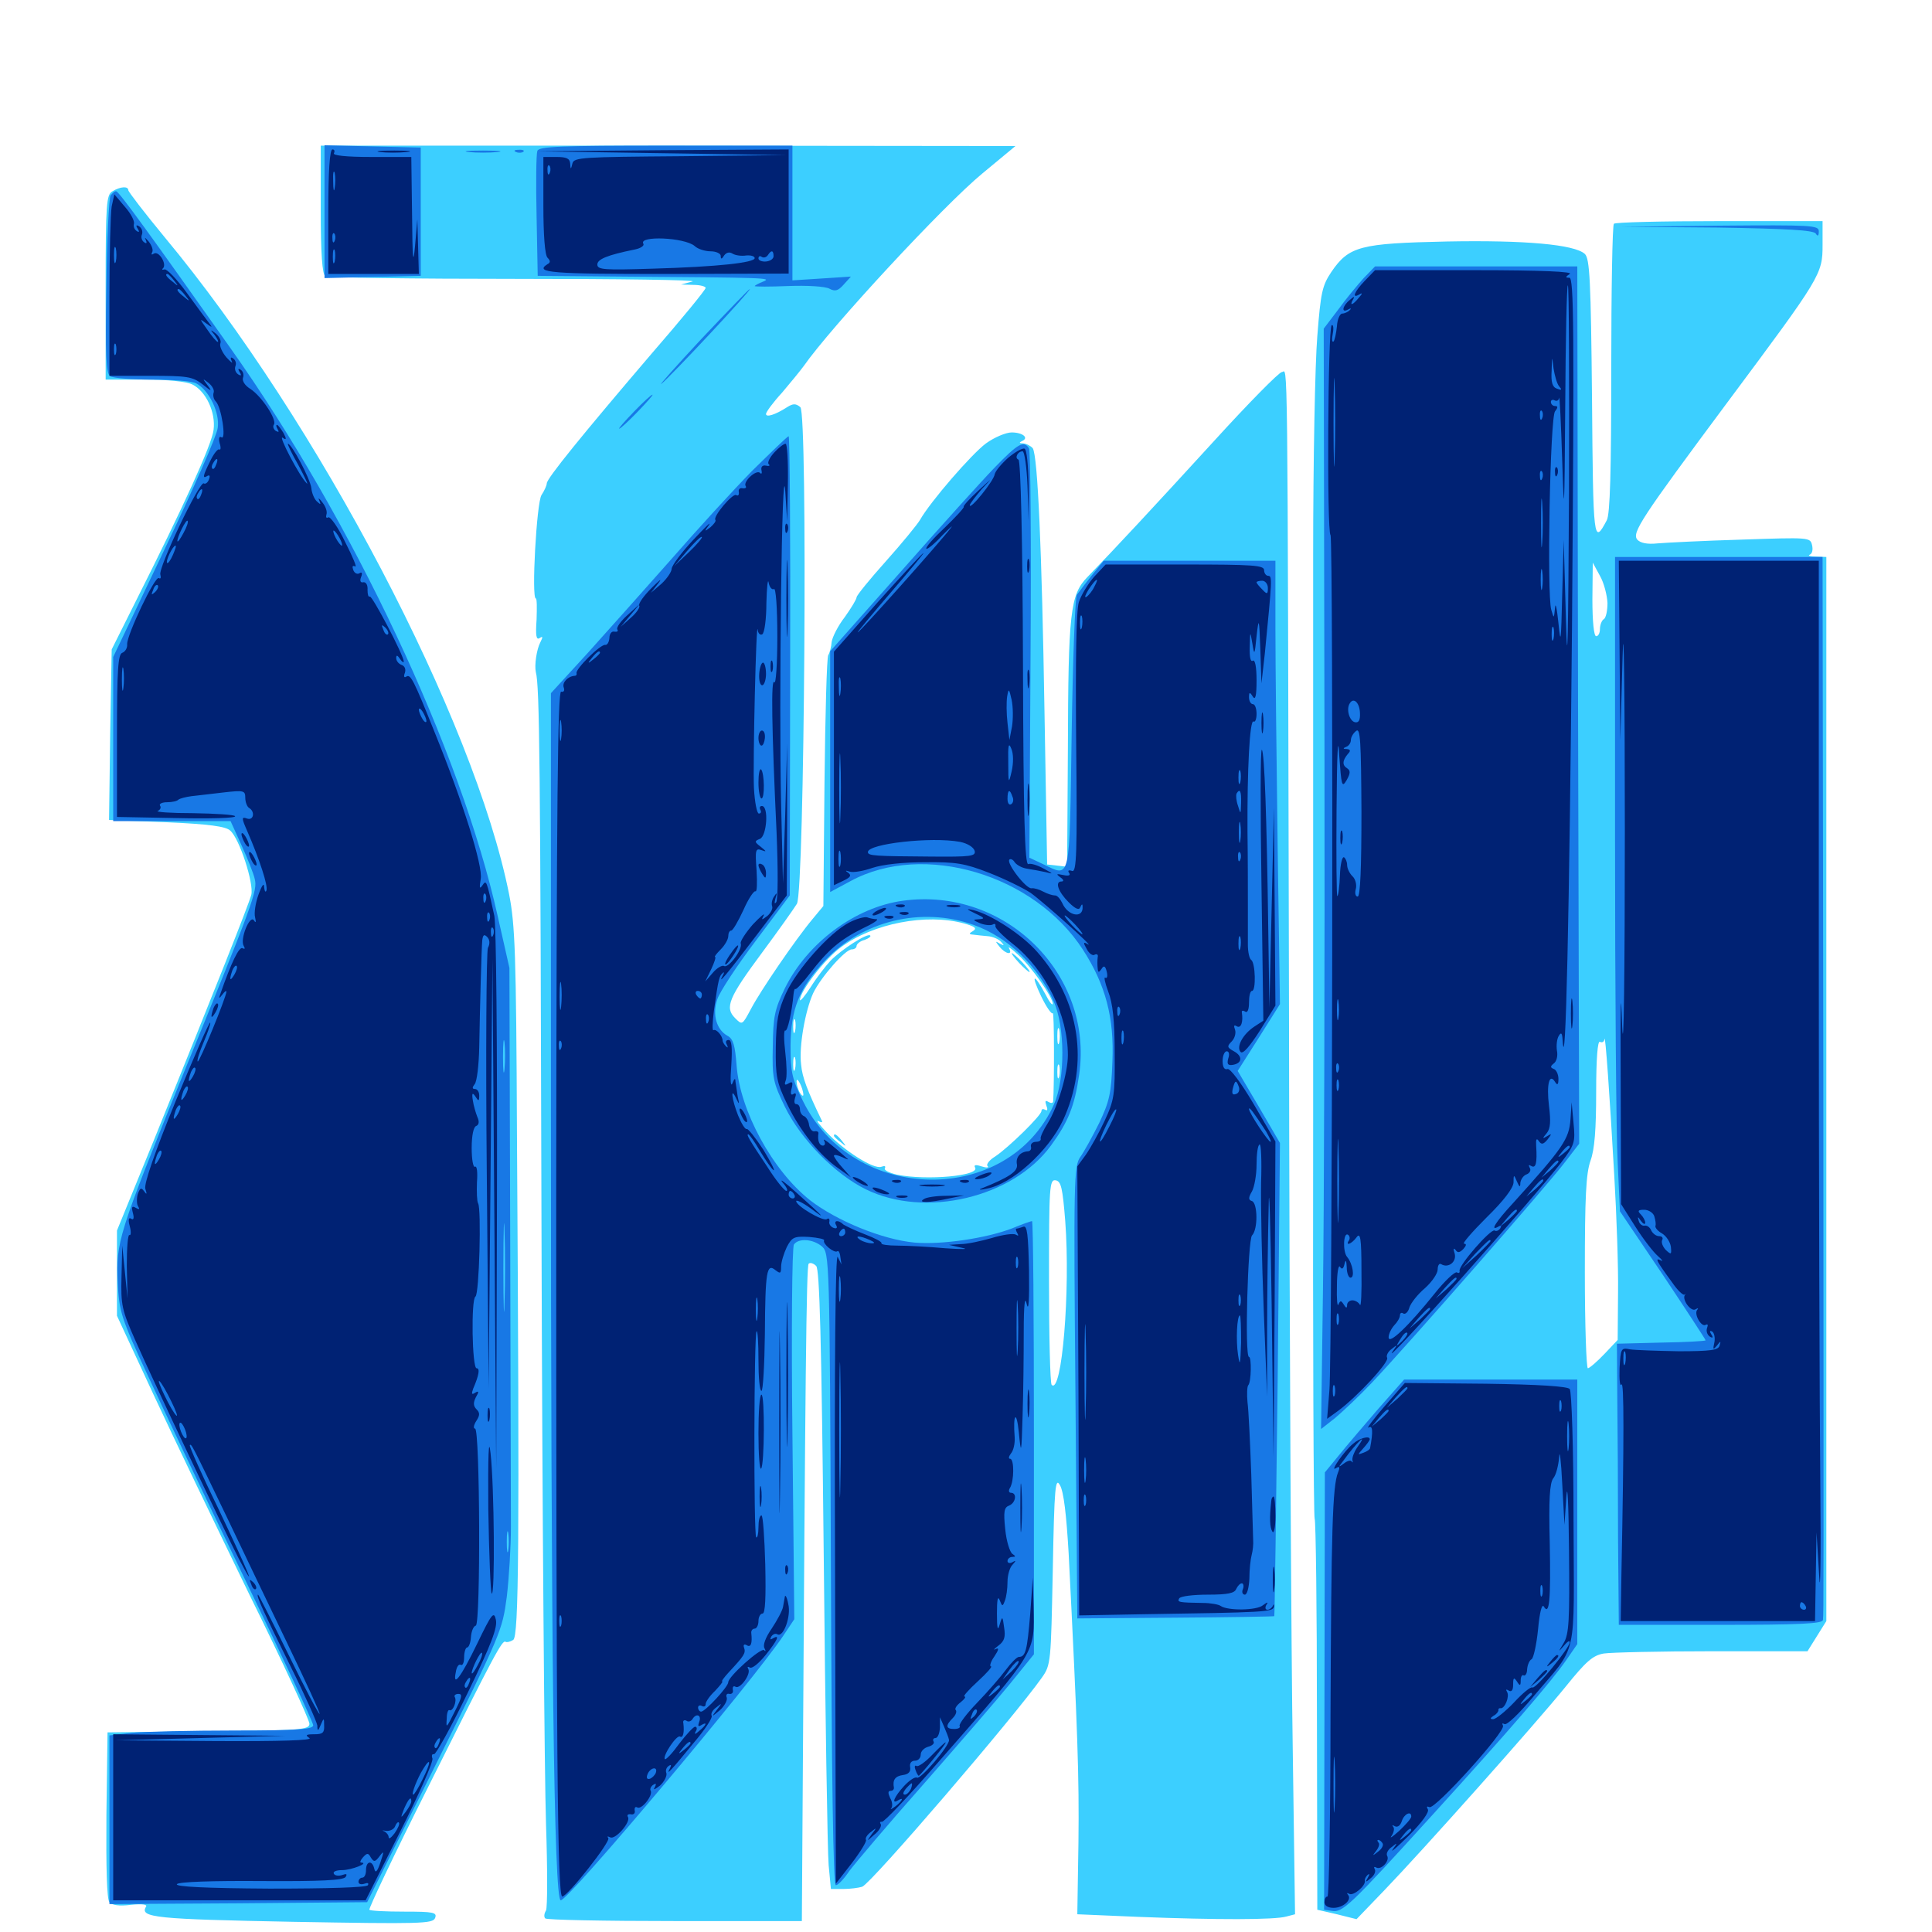 <svg xmlns="http://www.w3.org/2000/svg" viewBox="0 -1000 1000 1000">
	<path fill="#3ccfff" d="M166.016 -891.602C166.016 -868.75 166.797 -858.008 168.359 -857.031C169.531 -856.25 214.062 -855.664 267.383 -855.664C320.703 -855.664 361.719 -855.078 358.398 -854.297L352.539 -852.734L358.984 -852.539C362.305 -852.539 365.234 -851.758 365.234 -850.977C365.234 -850 352.734 -834.766 337.305 -816.992C301.758 -775.391 283.008 -752.344 283.008 -749.805C283.008 -748.828 281.836 -746.094 280.273 -743.75C277.734 -739.844 275 -690.234 277.344 -690.234C277.93 -690.234 277.93 -685.352 277.734 -679.297C277.148 -671.094 277.539 -668.555 279.297 -669.727C281.055 -670.898 281.055 -670.312 279.688 -667.578C277.734 -663.867 276.562 -655.664 277.344 -652.148C279.297 -644.922 279.688 -605.859 280.273 -366.016C280.664 -218.359 281.836 -78.711 282.617 -55.859C283.398 -32.812 283.398 -12.891 282.617 -11.133C281.641 -9.57 281.445 -7.812 282.227 -7.031C282.812 -6.25 313.086 -5.664 349.219 -5.664H415.039L415.43 -65.234C416.797 -287.305 417.383 -344.727 418.555 -345.898C419.336 -346.68 421.094 -346.094 422.461 -344.727C424.219 -342.969 425.195 -307.422 426.367 -194.531C427.148 -113.281 428.32 -41.211 428.906 -34.57L430.078 -22.266H436.523C440.039 -22.266 444.531 -22.852 446.289 -23.438C451.172 -25.391 524.609 -110.938 539.258 -131.641C543.945 -138.281 543.945 -139.453 544.922 -187.305C545.703 -230.859 546.289 -235.547 548.633 -231.25C550.586 -227.93 551.953 -216.016 553.125 -196.094C557.812 -103.711 558.594 -80.469 558.203 -46.484L557.617 -9.18L589.648 -7.812C629.883 -6.25 659.766 -6.25 665.82 -8.008L670.312 -9.18L669.141 -93.359C668.359 -139.648 667.383 -311.523 667.188 -475.391C666.406 -832.227 666.602 -807.422 663.477 -807.422C662.109 -807.422 646.289 -791.406 628.516 -771.875C597.266 -737.695 576.758 -715.625 562.891 -701.367C553.906 -692.188 552.93 -683.008 552.734 -611.719L552.344 -551.367L547.266 -551.953L541.992 -552.539L540.625 -631.641C539.258 -716.016 537.109 -763.867 534.57 -767.969C533.594 -769.141 531.445 -770.312 529.688 -770.508C527.539 -770.508 527.344 -770.898 528.906 -771.68C532.812 -773.242 529.492 -776.172 523.633 -776.172C520.703 -776.172 514.648 -773.633 510.352 -770.508C502.93 -765.039 481.445 -740.234 476.172 -730.859C474.805 -728.516 466.797 -718.75 458.594 -709.57C450.195 -700.195 443.359 -691.797 443.359 -690.82C443.359 -689.844 440.625 -685.352 437.305 -680.664C433.789 -676.172 430.859 -670.312 430.469 -667.773C430.273 -665.234 429.492 -662.109 428.711 -660.938C427.93 -659.766 427.148 -630.078 426.758 -594.922L426.172 -531.055L420.508 -524.219C411.719 -513.672 393.555 -487.109 388.672 -477.734C384.18 -469.336 384.18 -469.336 380.469 -473.047C375 -478.516 377.148 -483.594 394.531 -507.031C402.93 -518.359 410.938 -529.688 412.5 -532.227C416.406 -539.453 418.164 -785.938 414.258 -789.258C411.914 -791.211 410.547 -791.211 407.422 -789.258C401.367 -785.352 396.484 -783.789 396.484 -785.742C396.484 -786.719 400.195 -791.797 404.883 -796.875C409.375 -802.148 414.453 -808.398 416.016 -810.547C429.883 -830.469 488.281 -893.555 508.398 -910.156L525.586 -924.414L345.898 -924.609H166.016ZM498.828 -522.07C504.492 -520.508 505.859 -519.531 503.711 -518.164C501.367 -516.797 501.367 -516.406 503.906 -516.211C505.469 -516.016 508.789 -515.625 511.328 -515.43C513.867 -515.234 516.992 -513.867 518.164 -512.5C519.922 -510.547 519.922 -510.352 517.578 -511.523C515.039 -513.086 515.039 -512.891 517.383 -509.961C520.508 -506.055 524.414 -505.469 522.266 -509.18C521.484 -510.352 523.633 -508.984 527.148 -505.664C534.18 -499.219 544.922 -483.789 544.922 -480.469C544.727 -479.297 542.969 -481.641 541.016 -485.547C534.961 -496.68 533.398 -495.898 538.867 -484.375C541.602 -478.711 544.336 -474.805 544.922 -475.586C545.703 -476.562 545.703 -438.477 545.117 -429.883C544.922 -428.906 543.945 -428.906 542.578 -429.688C541.016 -430.664 540.82 -430.078 541.602 -427.734C542.383 -425.781 542.188 -424.805 541.016 -425.586C539.844 -426.172 539.062 -425.977 539.062 -425C539.062 -422.656 522.07 -406.055 515.039 -401.367C512.109 -399.609 510.352 -397.266 511.133 -396.484C512.109 -395.508 510.547 -395.508 508.008 -396.289C505.078 -397.266 503.906 -397.07 504.688 -395.703C507.422 -391.406 479.688 -388.867 464.258 -391.992C460.156 -392.969 457.422 -394.336 458.008 -395.312C458.594 -396.484 457.812 -396.68 456.25 -396.094C452.344 -394.531 436.719 -404.492 427.734 -414.062C424.023 -417.969 422.07 -420.508 423.633 -419.727C425 -418.945 425.977 -418.945 425.391 -419.922C417.773 -435.742 415.234 -442.383 414.648 -449.023C413.477 -458.398 416.797 -476.953 420.898 -485.938C424.805 -494.141 437.5 -508.594 440.82 -508.594C442.188 -508.594 443.359 -509.375 443.359 -510.352C443.359 -511.328 445.117 -512.891 447.461 -513.477C449.609 -514.258 450.977 -515.234 450.391 -515.82C449.023 -517.188 435.547 -508.594 429.883 -502.734C427.344 -500 422.656 -493.945 419.727 -489.258C416.602 -484.375 414.062 -481.445 414.062 -482.422C414.062 -486.914 426.953 -503.711 435.352 -509.766C451.953 -522.07 479.492 -527.344 498.828 -522.07ZM411.523 -466.211C410.938 -464.258 410.547 -465.43 410.547 -468.555C410.547 -471.875 410.938 -473.242 411.523 -472.07C411.914 -470.703 411.914 -467.969 411.523 -466.211ZM548.242 -460.352C547.656 -458.398 547.266 -459.961 547.266 -463.672C547.266 -467.383 547.656 -468.945 548.242 -467.188C548.633 -465.234 548.633 -462.109 548.242 -460.352ZM411.523 -446.68C410.938 -444.727 410.547 -445.898 410.547 -449.023C410.547 -452.344 410.938 -453.711 411.523 -452.539C411.914 -451.172 411.914 -448.438 411.523 -446.68ZM548.242 -442.773C547.656 -440.82 547.266 -441.992 547.266 -445.117C547.266 -448.438 547.656 -449.805 548.242 -448.633C548.633 -447.266 548.633 -444.531 548.242 -442.773ZM415.82 -433.398C415.82 -432.422 415.039 -432.812 414.062 -434.375C413.086 -435.938 412.305 -438.672 412.305 -440.234C412.305 -443.359 415.625 -437.109 415.82 -433.398ZM551.367 -367.969C554.102 -331.836 549.609 -277.93 544.336 -283.203C543.555 -283.984 542.969 -308.203 542.969 -337.109C542.969 -386.133 543.164 -389.648 546.484 -389.062C549.219 -388.477 550 -385.156 551.367 -367.969ZM527.344 -501.758C529.883 -499.023 532.422 -496.875 532.812 -496.875C533.398 -496.875 531.836 -499.023 529.297 -501.758C526.758 -504.492 524.219 -506.641 523.828 -506.641C523.242 -506.641 524.805 -504.492 527.344 -501.758ZM431.641 -412.109C431.641 -411.719 433.203 -410.156 435.156 -408.789C438.086 -406.25 438.281 -406.445 435.742 -409.57C433.203 -412.695 431.641 -413.672 431.641 -412.109ZM58.203 -900.977C55.078 -899.219 54.688 -894.727 54.688 -851.367V-803.516H74.805C86.719 -803.516 96.68 -802.539 99.609 -800.977C106.641 -797.461 111.719 -786.523 110.547 -777.539C109.766 -770.117 94.727 -737.305 70.508 -689.258L57.812 -663.867L57.031 -619.727L56.445 -575.586L86.133 -574.414C108.203 -573.438 116.797 -572.266 119.141 -570.117C124.023 -565.82 131.445 -542.773 130.078 -536.914C128.711 -531.641 111.328 -488.086 79.297 -408.984L60.547 -363.086V-341.016V-318.945L79.297 -278.516C89.648 -256.25 112.109 -209.57 129.102 -174.609C146.289 -139.844 160.156 -109.766 160.156 -107.812C160.156 -104.688 156.25 -104.297 108.008 -103.906L55.664 -103.32L55.078 -60.547C54.883 -33.203 55.273 -16.992 56.641 -15.43C58.008 -13.867 61.719 -13.281 67.773 -14.062C73.633 -14.648 76.367 -14.258 75.586 -13.086C72.07 -7.422 80.859 -6.641 151.758 -5.273C217.969 -4.102 224.023 -4.297 225.195 -7.227C226.367 -10.156 224.414 -10.547 209.18 -10.547C199.805 -10.547 191.602 -10.938 191.211 -11.523C190.625 -11.914 204.102 -40.234 221.289 -74.414C256.445 -144.727 259.961 -151.367 261.719 -150.195C262.305 -149.805 264.062 -150.195 265.625 -151.172C268.555 -152.93 268.945 -198.828 267.578 -412.891C267.188 -506.445 266.602 -521.484 263.477 -537.305C245.508 -627.344 164.648 -781.836 84.961 -877.539C74.805 -889.844 66.406 -900.781 66.406 -901.562C66.406 -903.711 62.305 -903.516 58.203 -900.977ZM835.352 -884.18C834.57 -883.594 833.984 -849.609 833.984 -808.984C833.984 -756.641 833.398 -733.594 831.641 -730.664C824.805 -717.773 824.609 -719.531 824.023 -793.75C823.438 -854.688 822.852 -866.211 820.312 -868.555C815.039 -873.438 789.453 -875.781 748.828 -875C704.102 -874.023 698.242 -872.656 689.062 -859.18C684.375 -852.148 683.594 -848.633 681.836 -825.977C680.664 -812.109 679.688 -761.133 679.688 -712.695V-420.117C679.492 -307.617 679.883 -214.844 680.469 -213.867C681.055 -213.086 681.641 -167.188 681.641 -111.914L681.836 -11.523L691.992 -9.18L702.148 -6.641L716.797 -21.875C736.523 -42.383 794.336 -107.227 810.352 -126.953C820.898 -140.039 824.414 -143.164 830.078 -144.141C833.789 -144.727 859.18 -145.312 886.133 -145.312H935.547L940.43 -153.125L945.312 -160.938V-436.328V-711.719L940.039 -711.914C936.914 -711.914 935.547 -712.5 936.719 -712.891C938.086 -713.477 938.477 -715.625 937.891 -717.969C936.914 -721.875 936.328 -721.875 901.562 -720.703C882.031 -720.117 862.5 -719.141 858.008 -718.75C852.539 -718.164 849.023 -718.945 847.461 -720.703C844.531 -724.219 849.414 -731.641 894.141 -791.797C942.578 -856.836 943.359 -858.008 943.359 -873.242V-885.547H890.039C860.547 -885.547 835.938 -884.961 835.352 -884.18ZM832.031 -687.891C832.031 -683.984 831.25 -680.078 830.078 -679.492C829.102 -678.906 828.125 -676.562 828.125 -674.414C828.125 -672.461 827.344 -670.703 826.172 -670.703C825 -670.703 824.219 -678.32 824.219 -689.844L824.414 -708.789L828.125 -701.953C830.273 -698.242 831.836 -691.797 832.031 -687.891ZM835.547 -391.406C836.719 -371.484 837.695 -344.336 837.5 -330.859L837.305 -306.445L830.469 -299.219C826.562 -295.117 822.656 -291.797 821.875 -291.797C821.094 -291.797 820.312 -314.062 820.312 -341.406C820.312 -380.469 820.898 -392.578 823.242 -399.219C825.391 -405.078 826.172 -415.625 826.172 -434.766C826.172 -452.344 826.953 -461.523 828.125 -460.742C829.297 -460.156 830.273 -460.742 830.469 -462.109C830.859 -465.82 833.203 -433.008 835.547 -391.406Z"/>
	<path fill="#1878e5" d="M167.969 -890.43V-856.055L192.969 -856.641L217.773 -857.227V-890.43V-923.633L192.969 -924.219L167.969 -924.805ZM278.125 -921.875C277.539 -920.312 277.344 -905.078 277.734 -888.086L278.32 -857.227L322.266 -856.836C396.289 -856.25 399.805 -856.25 395.117 -854.297C392.578 -853.32 390.625 -852.148 390.625 -851.953C390.625 -851.562 398.438 -851.562 408.008 -851.953C417.773 -852.344 427.148 -851.758 429.297 -850.586C432.227 -849.023 433.789 -849.414 436.719 -852.734L440.43 -856.836L425.391 -855.859L410.156 -854.883V-889.844V-924.609H344.727C290.039 -924.609 278.906 -924.219 278.125 -921.875ZM242.773 -921.289C238.672 -921.68 241.992 -922.07 250 -922.07C258.008 -922.07 261.328 -921.68 257.422 -921.289C253.32 -920.898 246.68 -920.898 242.773 -921.289ZM267.188 -921.289C265.625 -921.875 266.211 -922.461 268.359 -922.461C270.508 -922.656 271.68 -922.07 270.898 -921.484C270.312 -920.898 268.555 -920.703 267.188 -921.289ZM57.227 -898.828C56.445 -897.461 55.273 -876.172 55.078 -851.562C54.492 -815.82 54.883 -806.641 57.031 -805.273C58.398 -804.297 68.164 -803.516 78.711 -803.516C89.258 -803.516 99.609 -802.734 101.562 -801.562C108.203 -798.047 113.867 -786.328 112.695 -778.516C112.305 -774.609 99.805 -746.289 85.156 -715.625L58.594 -659.961V-617.383V-575H89.062H119.336L125 -562.5C128.125 -555.664 131.25 -547.852 131.836 -545.117C133.398 -539.062 131.445 -533.594 93.75 -441.406C61.328 -361.328 59.961 -357.031 60.938 -336.133C61.719 -321.094 62.5 -318.164 76.562 -287.891C84.766 -270.117 107.227 -222.852 126.758 -182.617C146.289 -142.383 162.109 -108.398 162.109 -107.031C162.109 -104.883 154.297 -104.297 121.289 -104.297C99.023 -104.297 75.195 -103.711 68.555 -103.125L56.641 -101.758V-58.008V-14.453L123.242 -14.844L190.039 -15.43L225 -85.547C259.375 -154.492 259.961 -155.859 262.305 -173.438C263.477 -183.203 264.453 -199.609 264.453 -209.766C264.453 -219.922 264.258 -289.258 264.062 -363.672L263.672 -499.023L257.617 -525.781C238.477 -611.523 182.812 -730.078 119.336 -819.727C78.32 -877.734 61.523 -900.977 60.156 -900.977C59.375 -901.172 58.203 -900 57.227 -898.828ZM261.133 -446.68C260.742 -442.578 260.352 -445.508 260.352 -452.93C260.352 -460.547 260.742 -463.672 261.133 -460.352C261.523 -456.836 261.523 -450.586 261.133 -446.68ZM261.133 -325.586C260.938 -315.039 260.547 -323.242 260.547 -343.555C260.547 -364.062 260.938 -372.656 261.133 -362.695C261.523 -352.734 261.523 -336.133 261.133 -325.586ZM263.086 -197.656C262.695 -195.117 262.305 -197.07 262.305 -201.953C262.305 -206.836 262.695 -208.789 263.086 -206.445C263.477 -203.906 263.477 -200 263.086 -197.656ZM888.672 -882.227C925.391 -881.641 938.672 -880.859 939.844 -879.102C940.82 -877.539 941.406 -877.734 941.406 -880.273C941.406 -883.398 937.891 -883.594 890.234 -883.203L838.867 -882.617ZM705.664 -855.859C702.539 -852.344 696.484 -845.117 692.578 -839.648L685.156 -829.883L685.547 -616.992C685.742 -500 685.352 -371.68 684.766 -332.227L683.789 -260.352L691.016 -266.016C694.922 -269.336 703.516 -277.344 709.961 -284.18C728.32 -303.516 802.148 -387.891 810.156 -398.633L817.383 -408.008L816.797 -635.156L816.406 -862.109H764.062H711.719ZM363.086 -824.609C349.805 -810.352 340.43 -799.805 342.383 -801.367C346.875 -804.883 389.453 -850.391 388.086 -850.391C387.695 -850.391 376.367 -838.672 363.086 -824.609ZM328.125 -786.914C323.438 -782.031 319.922 -778.125 320.508 -778.125C321.094 -778.125 325.391 -782.031 330.078 -786.914C334.766 -791.797 338.281 -795.703 337.695 -795.703C337.109 -795.703 332.812 -791.797 328.125 -786.914ZM389.258 -756.25C379.492 -746.289 360.742 -725.781 347.461 -710.547C334.18 -695.508 314.648 -673.633 304.297 -662.109L285.156 -641.211V-422.852C285.156 -147.07 286.719 -16.406 290.234 -16.406C294.336 -16.406 389.258 -129.297 405.273 -153.125L411.133 -161.914L410.156 -257.617C409.57 -310.742 409.961 -354.492 410.938 -355.859C413.281 -359.18 420.703 -358.789 425.391 -354.883C429.297 -351.367 429.492 -349.609 430.078 -187.891C430.469 -80.469 431.25 -24.219 432.617 -24.219C433.789 -24.219 436.914 -27.539 439.648 -31.641C442.578 -35.547 459.57 -55.664 477.539 -75.977C495.508 -96.484 515.82 -119.922 522.656 -128.32L535.156 -143.75V-255.859C535.156 -317.578 534.766 -367.969 534.18 -367.969C533.789 -367.969 529.102 -366.406 524.023 -364.258C510.352 -358.984 487.305 -355.664 473.438 -356.836C456.641 -358.398 433.008 -368.164 419.336 -378.711C399.805 -394.141 383.008 -425 381.25 -448.633C380.469 -458.984 379.492 -462.305 376.562 -463.867C370.898 -466.992 368.555 -474.805 371.289 -482.812C372.461 -486.523 381.445 -500.195 391.211 -513.086L408.789 -536.523L408.984 -655.273C409.18 -720.703 408.789 -774.219 408.203 -774.219C407.617 -774.219 399.219 -766.016 389.258 -756.25ZM514.844 -758.008C508.398 -751.367 486.523 -727.148 466.406 -704.297L429.688 -662.891V-600.586V-538.281L440.234 -543.945C477.93 -564.453 535.352 -547.461 560.547 -508.398C572.266 -490.234 576.758 -473.242 575.781 -450.586C575.195 -433.984 574.219 -429.883 568.945 -418.75C565.43 -411.719 561.133 -403.906 559.18 -401.172C555.859 -396.484 555.664 -389.258 556.641 -279.297L557.617 -162.305L608.398 -162.695C636.328 -162.891 659.375 -163.281 659.57 -163.477C659.766 -163.867 660.547 -218.945 661.328 -286.133L662.5 -408.398L651.562 -427.148L640.625 -445.703L651.562 -462.891L662.5 -480.273L661.328 -560.352C660.742 -604.492 660.156 -656.055 660.156 -675.195V-709.766H615.82H571.289L565.234 -702.344C562.109 -698.438 558.594 -693.75 557.422 -692.188C556.445 -690.625 555.273 -658.008 554.688 -619.922C553.516 -542.383 554.297 -545.898 539.844 -552.734L532.812 -556.055L533.398 -660.742C533.789 -718.359 533.398 -766.602 532.617 -767.969C529.883 -772.07 527.148 -770.703 514.844 -758.008ZM835.938 -567.773C835.938 -488.477 836.523 -412.305 837.305 -398.438L838.477 -373.047L860.742 -340.039C872.852 -321.875 882.812 -306.641 882.812 -306.25C882.812 -305.859 872.461 -305.273 859.961 -305.078L836.914 -304.492L837.109 -276.172C837.305 -260.547 837.5 -227.93 837.5 -203.516L837.891 -158.984H890.625C931.445 -158.984 943.359 -159.57 943.555 -161.523C943.945 -165.82 943.945 -172.07 943.75 -442.773L943.359 -711.719H889.648H835.938ZM467.383 -533.789C442.773 -530.469 417.969 -512.109 406.25 -488.477C400.977 -477.539 400.195 -474.023 400 -458.398C399.609 -441.992 400.195 -439.648 406.25 -427.148C414.453 -410.352 432.227 -392.188 448.242 -384.375C478.906 -369.336 524.219 -380.078 543.945 -407.031C552.93 -419.336 556.25 -427.539 558.594 -443.945C566.016 -495.898 520.117 -541.016 467.383 -533.789ZM503.906 -521.289C521.484 -515.039 536.914 -500.391 545.312 -481.836C551.367 -468.75 551.367 -441.406 545.508 -428.32C521.68 -375.586 441.797 -376.758 415.625 -430.078C409.961 -441.602 409.18 -444.922 409.18 -458.789C409.375 -477.93 413.672 -488.477 426.953 -502.734C446.289 -523.438 476.953 -530.859 503.906 -521.289ZM713.477 -270.898C706.25 -262.5 696.875 -251.562 692.969 -246.68L685.742 -237.891L685.547 -124.609L685.352 -11.523L689.453 -10.938C694.922 -9.961 698.828 -13.672 741.211 -60.352C780.859 -103.906 802.93 -129.492 810.742 -140.82L816.406 -149.023V-217.383V-285.938H771.68H726.758Z"/>
	<path fill="#002274" d="M169.922 -890.43V-858.203H193.359H216.797L216.406 -872.461L216.016 -886.523L214.844 -872.852C213.867 -862.109 213.477 -865.43 213.281 -889.062L212.891 -918.75H192.188C179.102 -918.75 172.07 -919.531 172.852 -920.703C173.438 -921.875 173.047 -922.656 172.07 -922.656C170.703 -922.656 169.922 -911.719 169.922 -890.43ZM173.242 -902.734C172.852 -900.195 172.461 -901.758 172.461 -906.055C172.266 -910.352 172.656 -912.305 173.242 -910.547C173.633 -908.594 173.633 -905.078 173.242 -902.734ZM173.242 -875.391C172.656 -873.828 172.07 -874.414 172.07 -876.562C171.875 -878.711 172.461 -879.883 173.047 -879.102C173.633 -878.516 173.828 -876.758 173.242 -875.391ZM173.242 -864.648C172.656 -862.695 172.266 -863.867 172.266 -866.992C172.266 -870.312 172.656 -871.68 173.242 -870.508C173.633 -869.141 173.633 -866.406 173.242 -864.648ZM207.617 -860.742C208.789 -861.328 207.422 -861.719 204.102 -861.719C200.977 -861.719 199.805 -861.328 201.758 -860.742C203.516 -860.352 206.25 -860.352 207.617 -860.742ZM196.68 -921.289C193.359 -921.68 196.68 -922.07 204.102 -922.07C211.719 -922.07 214.453 -921.68 210.352 -921.289C206.445 -920.898 200.195 -920.898 196.68 -921.289ZM342.773 -920.703L407.227 -919.727L352.148 -919.141C301.562 -918.75 297.07 -918.555 296.289 -915.43C295.508 -912.109 295.312 -912.109 295.117 -915.43C294.922 -917.969 293.164 -918.75 288.086 -918.75H281.25V-893.75C281.25 -878.32 282.031 -867.969 283.398 -866.602C284.961 -865.039 284.961 -864.062 283.398 -863.281C276.367 -858.789 285.352 -858.203 344.727 -858.203L408.203 -858.398V-890.625V-922.656L343.359 -922.266L278.32 -921.68ZM284.57 -910.547C283.984 -908.984 283.398 -909.57 283.398 -911.719C283.203 -913.867 283.789 -915.039 284.375 -914.258C284.961 -913.672 285.156 -911.914 284.57 -910.547ZM359.57 -872.656C361.133 -871.094 365.039 -869.922 367.773 -869.922C370.703 -869.922 373.047 -868.75 373.047 -867.578C373.047 -865.625 373.633 -865.82 374.805 -867.773C375.977 -869.336 377.539 -869.727 379.102 -868.75C380.664 -867.773 383.789 -867.383 386.328 -867.773C388.672 -867.969 390.625 -867.383 390.625 -866.406C390.625 -864.062 371.875 -861.914 337.695 -860.938C312.891 -860.156 309.18 -860.352 309.18 -863.086C309.18 -865.82 314.258 -867.969 328.711 -870.898C331.641 -871.484 333.594 -872.852 333.008 -873.828C330.273 -878.125 354.297 -877.148 359.57 -872.656ZM400.391 -867.383C400.391 -866.016 398.633 -864.844 396.484 -864.648C394.336 -864.453 392.578 -865.234 392.578 -866.211C392.578 -867.383 393.359 -867.773 394.336 -866.992C395.312 -866.406 396.68 -866.797 397.461 -867.969C399.219 -870.703 400.391 -870.508 400.391 -867.383ZM302.344 -860.742C305.273 -861.133 302.734 -861.523 296.875 -861.523C291.016 -861.523 288.477 -861.133 291.602 -860.742C294.531 -860.352 299.219 -860.352 302.344 -860.742ZM57.812 -893.164C57.227 -889.844 56.641 -868.75 56.641 -846.289V-805.469H77.93C96.875 -805.469 99.609 -805.078 104.688 -801.172C109.57 -797.266 109.961 -797.266 107.422 -800.586C104.688 -804.297 104.688 -804.297 108.008 -801.758C109.961 -800.195 111.133 -797.852 110.547 -796.68C110.156 -795.312 110.547 -793.359 111.719 -792.188C114.648 -789.258 117.188 -772.07 114.648 -773.633C113.477 -774.414 113.086 -773.242 113.672 -770.703C114.453 -768.359 114.258 -766.797 113.477 -767.383C112.695 -767.773 110.547 -765.039 108.789 -761.328C104.883 -753.516 104.688 -751.953 107.422 -753.711C108.594 -754.297 108.789 -753.516 108.203 -751.953C107.617 -750.195 106.25 -749.219 105.469 -749.805C103.32 -751.172 81.641 -705.664 83.008 -702.539C83.398 -700.977 83.203 -700.195 82.227 -700.781C80.273 -702.148 65.625 -671.289 65.82 -666.602C66.016 -664.648 64.844 -662.695 63.281 -662.109C61.133 -661.328 60.547 -653.711 60.547 -619.141V-577.148L91.602 -576.562C108.789 -576.172 122.266 -576.562 121.68 -577.539C121.289 -578.32 111.523 -578.906 100 -579.102C88.477 -579.102 80.273 -579.688 81.641 -580.273C82.812 -580.664 83.594 -582.031 82.812 -583.008C82.227 -583.984 83.984 -584.766 86.523 -584.766C89.062 -584.766 91.797 -585.352 92.383 -586.133C93.164 -586.719 96.094 -587.5 99.023 -587.891C102.148 -588.281 109.57 -589.062 115.82 -589.844C126.172 -591.016 126.953 -590.82 126.953 -587.109C126.953 -584.766 127.93 -582.422 128.906 -581.836C132.227 -579.883 131.25 -575 127.734 -576.367C125 -577.344 125 -576.562 127.93 -569.922C134.375 -555.078 138.867 -541.406 137.891 -539.062C137.5 -537.891 136.914 -538.672 136.719 -540.82C136.719 -543.359 135.547 -541.797 133.789 -536.914C132.227 -532.617 131.445 -527.344 132.031 -525.195C132.617 -522.656 132.422 -522.07 131.445 -523.633C129.297 -526.758 124.023 -513.672 126.172 -510.352C126.953 -508.984 126.758 -508.594 125.586 -509.18C123.828 -510.352 119.727 -501.758 114.258 -486.133C113.086 -483.008 113.281 -482.812 115.039 -485.156C116.211 -486.719 117.188 -487.5 117.188 -486.719C117.188 -483.984 103.125 -449.805 102.344 -450.586C101.758 -450.977 103.32 -455.664 105.469 -460.742C107.617 -465.82 109.18 -470.312 108.789 -470.703C108.398 -471.289 100.391 -452.93 91.016 -430.273C79.883 -403.125 74.609 -387.5 75.195 -384.766C76.172 -381.836 75.977 -381.445 74.609 -383.398C73.047 -385.547 72.461 -385.156 71.289 -381.836C70.703 -379.688 70.703 -376.758 71.484 -375.586C72.461 -374.023 72.07 -373.828 70.312 -374.805C68.359 -375.977 67.969 -375.391 68.75 -372.266C69.531 -369.531 69.141 -368.359 67.969 -369.141C66.602 -370.117 66.211 -368.75 67.188 -365.234C67.969 -362.305 67.773 -360.352 66.992 -360.742C66.211 -361.328 65.625 -354.102 65.625 -344.922L66.016 -327.93L64.648 -341.602L63.281 -355.273L62.891 -339.258C62.5 -324.414 63.086 -321.875 70.117 -306.055C79.688 -284.375 116.797 -206.25 123.633 -193.164C133.789 -173.828 128.516 -186.523 113.281 -218.555C104.492 -236.523 97.852 -251.562 98.242 -251.953C99.023 -252.93 99.219 -252.539 116.992 -215.625C124.414 -200 138.477 -170.703 148.242 -150.391C158.008 -130.078 165.82 -113.281 165.43 -112.891C165.039 -112.5 157.812 -126.172 149.414 -143.359C141.016 -160.547 133.789 -174.609 133.594 -174.609C132.227 -174.609 136.914 -164.648 150.195 -137.891C157.812 -122.656 164.062 -108.594 164.258 -106.836C164.258 -103.711 164.648 -103.906 166.016 -107.227C167.578 -110.938 167.773 -110.938 167.773 -106.836C167.969 -103.125 166.992 -102.344 162.695 -102.344C158.398 -102.344 157.812 -101.953 160.156 -100.391C162.109 -99.219 145.312 -98.633 111.328 -98.828L59.57 -99.219L103.516 -100.391L147.461 -101.562L103.125 -101.953L58.594 -102.344V-59.375V-16.406H123.828H189.258L207.031 -51.758C216.797 -71.094 224.414 -88.281 223.828 -89.844C223.242 -91.211 223.633 -92.383 224.609 -91.992C225.586 -91.797 233.594 -106.25 242.188 -124.023C254.492 -149.219 257.617 -157.812 256.641 -161.719C255.664 -166.211 254.492 -164.844 247.07 -149.414C238.477 -131.641 234.18 -126.172 235.938 -134.57C236.328 -137.305 237.5 -138.867 238.477 -138.281C239.453 -137.695 240.234 -139.453 240.234 -142.188C240.234 -144.922 241.016 -147.266 241.797 -147.266C242.578 -147.266 243.555 -149.609 243.75 -152.539C243.945 -155.664 245.117 -158.398 246.289 -158.594C248.828 -159.57 248.438 -260.547 245.898 -260.547C244.922 -260.547 245.117 -262.305 246.484 -264.453C248.438 -267.383 248.438 -268.75 246.68 -270.508C244.922 -272.266 244.922 -274.023 246.289 -276.758C248.047 -279.688 247.852 -280.273 245.898 -279.102C244.141 -277.93 243.945 -278.516 244.922 -281.25C248.047 -288.477 248.438 -291.797 246.68 -291.797C244.336 -291.797 243.75 -327.539 246.094 -328.906C248.047 -330.078 249.219 -374.414 247.461 -377.148C246.875 -378.125 246.68 -383.008 246.875 -388.086C247.266 -393.164 246.875 -396.68 245.898 -396.094C244.922 -395.508 244.141 -399.805 244.141 -405.859C244.141 -412.305 245.117 -416.797 246.484 -417.188C247.852 -417.773 248.242 -419.336 247.07 -421.875C246.289 -423.828 245.117 -427.734 244.727 -430.469C244.141 -434.18 244.531 -434.766 246.094 -432.422C247.656 -429.883 248.047 -429.883 248.047 -433.008C248.047 -434.766 247.07 -436.328 245.898 -436.328C244.336 -436.328 244.336 -437.109 245.703 -438.867C246.875 -440.234 247.852 -448.828 248.047 -457.812C248.438 -480.078 249.219 -508.789 249.609 -513.281C250 -516.211 250.586 -516.602 252.148 -515.039C253.516 -513.672 253.711 -511.523 252.539 -509.375C251.758 -507.227 251.367 -455.078 251.953 -393.359L252.93 -281.055L253.906 -392.383L254.883 -503.711L255.859 -371.875L256.836 -240.039L257.227 -378.516C257.422 -462.109 256.836 -520.703 255.859 -525.977C251.758 -544.922 251.758 -544.727 249.609 -541.602C248.242 -539.648 248.047 -540.43 248.828 -545.117C250 -551.758 239.648 -584.766 225 -620.898C214.062 -648.242 212.5 -651.172 210.352 -649.805C209.18 -649.023 208.789 -649.805 209.57 -651.758C210.156 -653.516 209.57 -655.273 207.812 -655.859C206.25 -656.445 205.078 -658.008 205.078 -659.375C205.078 -661.133 205.664 -660.938 207.031 -658.984C208.008 -657.422 208.984 -656.836 208.984 -657.617C208.984 -660.742 192.578 -691.992 191.406 -691.211C190.625 -690.82 190.234 -692.383 190.234 -694.727C190.43 -697.07 189.453 -698.828 188.086 -698.633C186.523 -698.242 186.133 -699.414 186.914 -701.367C187.695 -703.32 187.305 -704.102 186.133 -703.32C184.961 -702.539 183.398 -703.32 182.812 -705.078C182.227 -706.836 182.422 -707.422 183.789 -706.836C184.961 -706.055 182.617 -711.719 178.711 -719.336C175 -727.148 170.898 -732.812 169.922 -732.227C168.945 -731.641 168.555 -732.227 168.945 -733.594C169.531 -735.156 168.555 -737.891 166.797 -740.039C165.234 -742.188 164.453 -742.578 165.234 -741.016C166.211 -738.672 166.016 -738.672 164.062 -740.43C162.695 -741.602 161.328 -744.922 161.133 -747.461C160.547 -752.148 150.977 -770.312 149.023 -770.312C148.633 -770.312 150.977 -765.234 154.492 -759.18C157.812 -752.93 159.766 -748.828 158.789 -749.805C155.078 -753.32 143.75 -775 146.289 -773.438C148.242 -772.07 148.438 -772.656 146.68 -775.977C145.312 -778.125 143.945 -780.078 143.359 -780.078C142.773 -780.078 142.969 -779.102 143.75 -777.734C144.531 -776.367 144.336 -776.172 142.773 -776.953C141.602 -777.734 141.016 -779.297 141.797 -780.273C143.359 -782.812 135.547 -794.727 129.688 -798.633C126.758 -800.391 125.195 -802.93 125.781 -804.492C126.367 -806.055 125.781 -807.812 124.609 -808.594C123.242 -809.57 123.047 -808.984 124.023 -807.422C125.195 -805.664 124.805 -805.273 123.242 -806.25C121.875 -807.227 121.289 -808.984 121.875 -810.547C122.461 -811.914 121.875 -813.672 120.703 -814.453C119.336 -815.43 119.141 -814.844 119.922 -813.086C120.703 -811.523 119.531 -812.5 117.188 -815.039C115.039 -817.578 113.477 -820.898 114.062 -822.266C114.648 -823.633 113.477 -825.781 111.719 -827.344C108.789 -829.688 108.594 -829.492 111.133 -826.562C112.5 -824.609 113.281 -823.047 112.695 -823.047C112.109 -823.047 109.57 -825.977 107.227 -829.492C103.32 -834.961 103.125 -835.352 106.445 -832.812C109.961 -830.273 110.156 -830.273 108.203 -832.812C107.031 -834.375 101.758 -841.406 96.68 -848.438C91.602 -855.469 86.328 -860.938 85.156 -860.547C83.984 -860.156 83.594 -860.547 84.375 -861.133C86.523 -863.281 82.227 -870.312 79.688 -868.75C78.516 -867.969 78.125 -868.164 78.711 -869.336C79.492 -870.508 78.516 -873.047 76.953 -875C75.195 -876.953 74.609 -877.539 75.391 -875.977C76.172 -874.219 75.977 -873.633 74.609 -874.609C73.438 -875.391 72.852 -877.148 73.438 -878.516C74.023 -880.078 73.438 -881.836 72.07 -882.812C70.508 -883.789 70.117 -883.398 71.289 -881.641C72.266 -880.078 72.07 -879.492 70.703 -880.469C69.531 -881.25 68.945 -882.812 69.336 -884.18C69.727 -885.547 67.773 -889.453 64.648 -892.969L59.18 -899.414ZM59.961 -864.648C59.375 -862.695 58.984 -864.258 58.984 -867.969C58.984 -871.68 59.375 -873.242 59.961 -871.484C60.352 -869.531 60.352 -866.406 59.961 -864.648ZM90.039 -854.883C92.578 -851.758 92.383 -851.562 89.453 -854.102C86.133 -856.641 85.156 -858.203 86.719 -858.203C87.109 -858.203 88.672 -856.641 90.039 -854.883ZM95.898 -847.07C98.438 -843.945 98.242 -843.75 95.312 -846.289C91.992 -848.828 91.016 -850.391 92.578 -850.391C92.969 -850.391 94.531 -848.828 95.898 -847.07ZM59.961 -816.797C59.375 -815.43 58.984 -816.406 58.984 -819.141C58.984 -821.875 59.375 -822.852 59.961 -821.68C60.352 -820.312 60.352 -817.969 59.961 -816.797ZM111.914 -759.57C111.328 -757.812 110.352 -756.836 109.961 -757.422C109.375 -758.008 109.57 -759.18 110.352 -760.352C112.109 -763.477 113.281 -762.891 111.914 -759.57ZM104.102 -743.945C103.516 -742.188 102.539 -741.211 102.148 -741.797C101.562 -742.383 101.758 -743.555 102.539 -744.727C104.297 -747.852 105.469 -747.266 104.102 -743.945ZM94.922 -724.023C93.359 -721.094 91.992 -719.141 91.797 -719.922C91.797 -722.266 96.289 -731.25 97.07 -730.469C97.656 -730.078 96.68 -727.148 94.922 -724.023ZM175.781 -721.484C176.953 -719.336 177.344 -717.578 176.953 -717.578C176.367 -717.578 175 -719.336 173.828 -721.484C172.656 -723.633 172.266 -725.391 172.656 -725.391C173.242 -725.391 174.609 -723.633 175.781 -721.484ZM89.453 -712.695C88.281 -709.961 86.914 -708.203 86.523 -708.594C85.547 -709.57 89.453 -717.578 90.82 -717.578C91.406 -717.578 90.625 -715.43 89.453 -712.695ZM80.273 -693.555C78.32 -691.797 78.125 -691.992 79.297 -694.727C79.883 -696.68 81.055 -697.656 81.641 -697.07C82.227 -696.484 81.641 -694.922 80.273 -693.555ZM200.781 -671.68C200.195 -671.094 199.023 -672.07 198.438 -674.023C197.266 -676.758 197.461 -676.953 199.414 -675.195C200.781 -673.828 201.367 -672.266 200.781 -671.68ZM63.867 -643.945C63.477 -640.82 63.086 -642.969 63.086 -648.242C63.086 -653.711 63.477 -656.055 63.867 -653.711C64.258 -651.172 64.258 -646.875 63.867 -643.945ZM220.703 -626.758C220.703 -625.781 219.727 -626.172 218.75 -627.734C217.773 -629.297 216.797 -631.641 216.797 -632.617C216.797 -633.789 217.773 -633.203 218.75 -631.641C219.727 -630.078 220.703 -627.93 220.703 -626.758ZM73.633 -579.688C74.414 -580.273 73.242 -580.859 71.094 -580.664C68.945 -580.664 68.359 -580.078 69.922 -579.492C71.289 -578.906 73.047 -579.102 73.633 -579.688ZM251.367 -533.594C250.781 -532.031 250.195 -532.617 250.195 -534.766C250 -536.914 250.586 -538.086 251.172 -537.305C251.758 -536.719 251.953 -534.961 251.367 -533.594ZM253.32 -523.828C252.734 -522.266 252.148 -522.852 252.148 -525C251.953 -527.148 252.539 -528.32 253.125 -527.539C253.711 -526.953 253.906 -525.195 253.32 -523.828ZM255.273 -516.016C254.688 -514.453 254.102 -515.039 254.102 -517.188C253.906 -519.336 254.492 -520.508 255.078 -519.727C255.664 -519.141 255.859 -517.383 255.273 -516.016ZM121.289 -495.508C118.945 -491.602 118.555 -492.773 120.312 -497.852C121.094 -499.609 122.07 -500.586 122.461 -500C123.047 -499.609 122.461 -497.461 121.289 -495.508ZM99.805 -442.773C97.461 -438.867 97.07 -440.039 98.828 -445.117C99.609 -446.875 100.586 -447.852 100.977 -447.266C101.562 -446.875 100.977 -444.727 99.805 -442.773ZM95.898 -433.008C93.555 -429.102 93.164 -430.273 94.922 -435.352C95.703 -437.109 96.68 -438.086 97.07 -437.5C97.656 -437.109 97.07 -434.961 95.898 -433.008ZM91.992 -423.242C89.648 -419.336 89.258 -420.508 91.016 -425.586C91.797 -427.344 92.773 -428.32 93.164 -427.734C93.75 -427.344 93.164 -425.195 91.992 -423.242ZM82.227 -399.805C79.883 -395.898 79.492 -397.07 81.25 -402.148C82.031 -403.906 83.008 -404.883 83.398 -404.297C83.984 -403.906 83.398 -401.758 82.227 -399.805ZM78.32 -390.82C79.688 -392.188 80.273 -393.75 79.688 -394.336C79.102 -394.922 77.93 -393.945 77.344 -391.992C76.172 -389.258 76.367 -389.062 78.32 -390.82ZM91.602 -267.383C91.602 -266.406 89.453 -269.336 86.914 -274.219C84.375 -279.102 82.227 -283.984 82.227 -284.961C82.227 -286.133 84.375 -283.008 86.914 -278.125C89.453 -273.242 91.602 -268.555 91.602 -267.383ZM96.289 -258.594C96.875 -256.445 96.68 -255.078 95.703 -255.664C94.922 -256.25 93.75 -258.398 93.164 -260.547C92.578 -262.695 92.773 -264.062 93.75 -263.477C94.531 -262.891 95.703 -260.742 96.289 -258.594ZM247.266 -138.086C245.703 -135.156 244.336 -133.203 244.141 -133.984C244.141 -136.328 248.633 -145.312 249.414 -144.531C250 -144.141 249.023 -141.211 247.266 -138.086ZM242.773 -128.711C242.188 -126.953 241.211 -125.977 240.82 -126.562C240.234 -127.148 240.43 -128.32 241.211 -129.492C242.969 -132.617 244.141 -132.031 242.773 -128.711ZM235.938 -115.234C230.859 -105.078 230.859 -105.078 231.25 -110.742C231.25 -113.477 232.031 -115.234 232.617 -114.844C234.375 -113.867 236.719 -119.727 235.352 -121.68C234.961 -122.461 235.742 -123.242 237.305 -123.242C239.453 -123.242 239.062 -121.484 235.938 -115.234ZM227.148 -97.461C226.562 -95.703 225.586 -94.727 225.195 -95.312C224.609 -95.898 224.805 -97.07 225.586 -98.242C227.344 -101.367 228.516 -100.781 227.148 -97.461ZM218.75 -79.102C216.602 -74.609 214.453 -71.094 213.867 -71.094C212.695 -71.094 216.016 -79.688 219.141 -84.57C223.242 -91.211 223.047 -87.5 218.75 -79.102ZM212.891 -67.578C212.891 -66.602 211.523 -64.258 209.961 -62.109C207.227 -58.594 207.227 -58.789 209.18 -63.867C211.523 -69.141 212.891 -70.508 212.891 -67.578ZM204.297 -51.172C202.539 -48.828 201.172 -47.852 201.172 -49.023C201.172 -50.195 200 -51.562 198.828 -52.148C197.461 -52.539 197.852 -52.734 199.805 -52.344C201.758 -52.148 203.906 -53.125 204.492 -54.688C205.078 -56.25 206.055 -57.227 206.445 -56.641C207.031 -56.055 206.055 -53.711 204.297 -51.172ZM196.484 -39.258C198.828 -42.383 198.828 -41.797 196.875 -35.938C195.312 -31.25 194.336 -30.273 193.75 -32.617C192.773 -37.305 189.453 -36.914 189.453 -32.031C189.453 -29.883 188.672 -28.125 187.5 -28.125C186.523 -28.125 185.547 -27.148 185.547 -25.977C185.547 -24.805 186.914 -24.414 188.672 -25C190.234 -25.586 191.016 -25.391 190.43 -24.219C189.648 -23.047 170.312 -22.461 139.453 -22.461C106.445 -22.656 90.234 -23.438 91.602 -24.805C92.773 -25.977 109.961 -26.562 135.547 -26.367C165.82 -26.172 177.93 -26.758 178.906 -28.516C179.883 -30.078 179.297 -30.273 177.148 -29.492C175.391 -28.906 173.438 -29.102 172.852 -30.078C172.07 -31.25 174.023 -32.031 177.148 -32.031C181.836 -32.031 191.406 -35.742 186.914 -35.938C186.133 -35.938 186.523 -37.109 187.891 -38.672C190.039 -41.016 190.625 -41.016 191.992 -38.477C193.555 -36.133 194.141 -36.133 196.484 -39.258ZM122.461 -30.664C126.562 -31.055 123.828 -31.445 116.211 -31.445C108.789 -31.445 105.469 -31.055 108.789 -30.664C112.305 -30.273 118.555 -30.273 122.461 -30.664ZM167.383 -30.859C168.164 -31.445 166.992 -32.031 164.844 -31.836C162.695 -31.836 162.109 -31.25 163.672 -30.664C165.039 -30.078 166.797 -30.273 167.383 -30.859ZM706.445 -854.688C700.977 -849.023 699.414 -845.117 703.711 -847.656C705.273 -848.633 705.273 -848.047 703.32 -845.898C700.195 -841.992 698.242 -841.406 700.391 -845.117C701.367 -846.68 700.781 -846.68 698.633 -844.727C694.727 -841.602 694.141 -837.695 697.852 -839.844C699.219 -840.625 699.609 -840.43 698.633 -839.453C697.656 -838.477 695.898 -837.695 694.727 -837.695C693.555 -837.695 692.188 -834.766 691.992 -831.055C691.602 -827.344 690.82 -823.828 690.234 -823.242C689.453 -822.656 689.258 -824.414 689.844 -827.344C690.43 -830.273 690.039 -832.227 689.258 -831.641C687.305 -830.469 686.719 -724.805 688.672 -723.047C690.234 -721.484 689.648 -298.047 688.086 -280.273L686.914 -265.625L692.578 -269.727C702.148 -276.758 719.336 -295.117 717.969 -297.266C717.383 -298.242 718.359 -300.391 720.312 -301.758C723.438 -304.297 723.438 -304.102 720.898 -300.586C712.695 -288.672 795.703 -381.836 808.203 -398.438C815.039 -407.422 815.43 -408.789 814.453 -418.75L813.477 -429.492L812.891 -420.703C812.109 -410.352 809.18 -406.055 783.398 -377.539C773.828 -367.188 770.898 -362.305 775.781 -365.234C777.148 -366.016 777.344 -365.82 776.562 -364.258C775.781 -363.086 774.414 -362.5 773.633 -363.086C771.68 -364.258 754.688 -344.727 755.469 -342.188C755.664 -341.211 755.078 -340.82 754.102 -341.406C753.125 -341.992 747.852 -337.109 742.578 -330.469C729.102 -313.672 718.75 -303.711 718.75 -307.812C718.75 -309.57 720.117 -312.305 721.68 -314.062C723.242 -315.625 724.609 -317.969 724.609 -319.141C724.609 -320.312 725.391 -320.898 726.367 -320.117C727.344 -319.531 728.906 -320.898 729.492 -323.242C730.273 -325.586 733.789 -330.078 737.5 -333.203C741.211 -336.523 744.141 -340.82 744.141 -342.969C744.141 -344.922 744.922 -346.289 745.898 -345.703C749.609 -343.359 754.102 -346.875 752.93 -351.172C752.148 -353.516 752.344 -354.297 753.32 -353.125C754.492 -351.367 755.469 -351.562 757.422 -353.516C758.984 -355.273 759.18 -356.25 757.812 -356.25C756.641 -356.25 761.914 -362.305 769.531 -369.922C778.32 -378.516 783.203 -384.961 783.398 -387.891C783.398 -392.188 783.594 -392.188 785.156 -388.477C786.523 -385.352 786.914 -385.352 786.914 -387.695C787.109 -389.453 788.477 -391.602 790.234 -392.188C791.797 -392.773 792.578 -394.336 791.797 -395.508C791.016 -397.07 791.211 -397.266 792.578 -396.484C794.922 -395.117 795.703 -397.852 795.117 -407.031C794.922 -410.352 795.312 -411.133 796.484 -409.375C797.852 -407.422 798.828 -407.617 800.977 -410.156C803.32 -413.281 803.32 -413.477 800.781 -411.914C798.242 -410.352 798.242 -410.742 800.586 -413.477C802.539 -415.82 802.734 -419.727 801.758 -427.539C800.391 -438.867 801.953 -444.727 804.883 -440.039C806.055 -438.086 806.641 -438.477 806.641 -441.602C806.641 -443.945 805.469 -446.289 804.297 -446.68C802.344 -447.461 802.344 -448.047 804.297 -449.609C805.664 -450.586 806.445 -453.516 805.859 -456.25C805.469 -458.984 805.859 -462.305 806.836 -463.867C808.008 -465.82 808.594 -465.43 808.789 -461.719C810.352 -438.867 812.305 -525.781 813.672 -676.172C814.844 -830.469 814.648 -856.25 812.305 -856.25C810.156 -856.25 810.156 -856.641 812.5 -858.203C814.453 -859.375 797.852 -860.156 763.477 -860.156H711.719ZM782.812 -856.836C791.016 -857.031 784.18 -857.422 767.578 -857.422C750.977 -857.422 744.141 -857.031 752.539 -856.836C760.742 -856.445 774.414 -856.445 782.812 -856.836ZM812.109 -744.531C811.719 -670.117 811.328 -649.609 810.547 -678.516L809.375 -720.508L808.594 -692.188C808.008 -667.773 807.812 -665.625 806.641 -677.539C805.859 -685.156 805.078 -688.672 804.883 -685.352C804.297 -679.688 804.297 -679.688 802.93 -684.375C800.586 -692.578 802.344 -783.984 804.883 -787.109C806.445 -789.062 806.445 -789.844 804.883 -789.844C803.711 -789.844 802.734 -790.82 802.734 -791.992C802.734 -792.969 803.711 -793.359 804.688 -792.773C805.859 -792.188 806.836 -792.773 807.031 -794.141C807.227 -795.508 808.008 -780.859 808.594 -761.523C809.57 -730.469 809.766 -733.789 810.156 -789.453C810.352 -824.023 810.938 -852.344 811.523 -852.344C812.109 -852.344 812.305 -803.711 812.109 -744.531ZM690.82 -763.086C690.625 -752.539 690.234 -760.742 690.234 -781.055C690.234 -801.562 690.625 -810.156 690.82 -800.195C691.211 -790.234 691.211 -773.633 690.82 -763.086ZM807.031 -800C808.594 -798.242 808.398 -797.852 805.859 -798.828C803.516 -799.609 802.734 -802.148 803.125 -808.203C803.32 -816.016 803.32 -816.016 804.102 -809.375C804.688 -805.664 805.859 -801.367 807.031 -800ZM798.242 -783.594C797.656 -782.031 797.07 -782.617 797.07 -784.766C796.875 -786.914 797.461 -788.086 798.047 -787.305C798.633 -786.719 798.828 -784.961 798.242 -783.594ZM798.242 -752.344C797.656 -750.781 797.07 -751.367 797.07 -753.516C796.875 -755.664 797.461 -756.836 798.047 -756.055C798.633 -755.469 798.828 -753.711 798.242 -752.344ZM798.242 -719.141C797.852 -713.477 797.656 -717.969 797.656 -729.297C797.656 -740.625 797.852 -745.117 798.242 -739.648C798.633 -733.984 798.633 -724.609 798.242 -719.141ZM798.242 -695.703C797.852 -693.164 797.461 -695.117 797.461 -700C797.461 -704.883 797.852 -706.836 798.242 -704.492C798.633 -701.953 798.633 -698.047 798.242 -695.703ZM804.102 -669.336C803.516 -667.383 803.125 -668.555 803.125 -671.68C803.125 -675 803.516 -676.367 804.102 -675.195C804.492 -673.828 804.492 -671.094 804.102 -669.336ZM703.906 -631.055C704.102 -627.344 703.32 -625.781 701.367 -626.172C698.438 -626.758 696.68 -633.008 698.633 -635.938C700.586 -639.258 703.711 -636.328 703.906 -631.055ZM697.07 -596.289C699.023 -599.805 699.023 -601.172 697.266 -602.344C694.727 -603.906 694.727 -606.25 697.656 -609.766C699.219 -611.328 699.023 -612.109 697.07 -612.305C695.117 -612.305 694.922 -612.695 696.875 -613.477C698.047 -613.867 699.219 -615.43 699.219 -616.992C699.219 -618.359 700.391 -620.508 701.953 -621.68C704.102 -623.438 704.492 -616.602 704.688 -579.883C704.688 -550.977 704.102 -535.938 702.734 -535.938C701.562 -535.938 701.172 -537.695 701.758 -539.844C702.344 -541.992 701.562 -545.117 700 -546.484C698.438 -548.047 697.266 -550.586 697.266 -552.344C697.266 -553.906 696.484 -555.664 695.703 -556.25C694.727 -556.836 693.75 -552.734 693.555 -547.07C693.359 -541.602 692.773 -536.523 692.188 -536.133C691.797 -535.742 691.602 -555.859 691.797 -581.055C691.992 -610.742 692.578 -620.703 693.164 -609.18C694.336 -593.164 694.531 -591.992 697.07 -596.289ZM692.773 -473.047C692.383 -470.508 691.992 -472.461 691.992 -477.344C691.992 -482.227 692.383 -484.18 692.773 -481.836C693.164 -479.297 693.164 -475.391 692.773 -473.047ZM692.773 -445.703C692.188 -444.141 691.602 -444.727 691.602 -446.875C691.406 -449.023 691.992 -450.195 692.578 -449.414C693.164 -448.828 693.359 -447.07 692.773 -445.703ZM692.773 -435.938C692.188 -434.57 691.797 -435.547 691.797 -438.281C691.797 -441.016 692.188 -441.992 692.773 -440.82C693.164 -439.453 693.164 -437.109 692.773 -435.938ZM692.773 -371.484C692.578 -361.523 692.188 -369.141 692.188 -388.477C692.188 -407.812 692.578 -416.016 692.773 -406.641C693.164 -397.266 693.164 -381.445 692.773 -371.484ZM812.5 -406.25C812.5 -405.859 810.938 -404.297 809.18 -402.93C806.055 -400.391 805.859 -400.586 808.398 -403.711C810.938 -406.836 812.5 -407.812 812.5 -406.25ZM806.641 -398.633C806.641 -398.242 804.688 -396.289 802.344 -394.141L797.852 -390.43L801.562 -394.922C805.078 -399.023 806.641 -400.195 806.641 -398.633ZM798.828 -388.867C798.828 -388.477 796.875 -386.523 794.531 -384.375L790.039 -380.664L793.75 -385.156C797.266 -389.258 798.828 -390.43 798.828 -388.867ZM785.156 -373.242C785.156 -372.852 783.203 -370.898 780.859 -368.75L776.367 -365.039L780.078 -369.531C783.594 -373.633 785.156 -374.805 785.156 -373.242ZM698.242 -358.008C696.094 -354.883 699.609 -356.055 702.148 -359.57C704.102 -362.305 704.688 -359.18 704.688 -342.383C704.883 -331.25 704.492 -323.242 703.906 -324.609C703.32 -325.781 701.562 -326.953 700 -326.953C698.438 -326.953 697.266 -325.781 697.266 -324.609C697.266 -322.656 696.68 -322.852 695.508 -324.805C694.141 -326.953 693.75 -326.953 692.773 -324.805C692.188 -323.242 691.797 -327.539 691.992 -334.375C691.992 -341.016 692.773 -345.508 693.555 -344.336C694.531 -342.773 695.312 -343.164 695.898 -345.703C696.484 -348.242 696.875 -347.852 697.07 -344.141C697.07 -341.016 698.047 -338.672 699.023 -338.672C701.367 -338.672 700.195 -345.898 697.266 -349.414C694.922 -352.148 695.312 -362.305 697.656 -360.938C698.633 -360.352 698.828 -358.984 698.242 -358.008ZM771.484 -357.617C771.484 -357.227 768.164 -353.906 764.258 -350.195L756.836 -343.555L763.477 -350.977C769.922 -357.617 771.484 -359.18 771.484 -357.617ZM753.906 -338.086C753.906 -337.695 751.562 -335.352 748.633 -332.617L743.164 -327.93L747.852 -333.398C752.344 -338.281 753.906 -339.648 753.906 -338.086ZM740.234 -322.461C740.234 -322.07 737.891 -319.727 734.961 -316.992L729.492 -312.305L734.18 -317.773C738.672 -322.656 740.234 -324.023 740.234 -322.461ZM692.773 -314.844C692.188 -313.477 691.797 -314.453 691.797 -317.188C691.797 -319.922 692.188 -320.898 692.773 -319.727C693.164 -318.359 693.164 -316.016 692.773 -314.844ZM725.781 -305.859C722.461 -302.734 722.266 -302.734 724.805 -306.836C726.172 -309.18 727.734 -310.742 728.32 -310.156C728.906 -309.766 727.734 -307.812 725.781 -305.859ZM690.82 -277.734C690.234 -276.367 689.844 -277.344 689.844 -280.078C689.844 -282.812 690.234 -283.789 690.82 -282.617C691.211 -281.25 691.211 -278.906 690.82 -277.734ZM804.883 -755.469C804.883 -753.32 805.469 -752.734 806.055 -754.297C806.641 -755.664 806.445 -757.422 805.859 -758.008C805.273 -758.789 804.688 -757.617 804.883 -755.469ZM693.75 -566.211C693.75 -563.086 694.141 -561.914 694.727 -563.867C695.117 -565.625 695.117 -568.359 694.727 -569.727C694.141 -570.898 693.75 -569.531 693.75 -566.211ZM400.781 -765.82C398.438 -763.281 397.07 -760.547 397.852 -759.766C398.828 -758.984 398.047 -758.594 396.484 -758.984C394.727 -759.375 393.75 -758.398 394.141 -756.641C394.531 -755.078 394.141 -754.297 393.359 -755.273C391.406 -757.031 384.57 -750.781 385.938 -748.438C386.523 -747.656 385.938 -747.07 384.375 -747.266C383.008 -747.656 382.031 -746.68 382.422 -745.312C382.617 -743.75 382.031 -743.164 381.055 -743.75C379.297 -744.922 368.75 -732.422 370.312 -730.859C370.703 -730.273 369.531 -728.711 367.773 -727.148C364.453 -724.609 364.453 -724.805 366.992 -728.32C368.359 -730.469 364.844 -726.953 358.789 -720.508C352.734 -714.062 347.852 -707.422 347.656 -705.664C347.656 -704.102 345.312 -700.586 342.383 -697.852L336.914 -693.164L340.82 -698.242C342.969 -700.977 341.406 -699.805 337.305 -695.703C333.203 -691.602 330.273 -687.5 330.859 -686.523C331.445 -685.742 329.492 -682.812 326.562 -680.273L321.289 -675.586L326.172 -681.445L331.055 -687.305L324.805 -681.641C321.289 -678.516 318.945 -675.195 319.531 -674.219C320.117 -673.242 319.531 -672.852 317.969 -673.047C316.602 -673.438 315.43 -671.875 315.43 -669.727C315.234 -667.578 314.258 -666.016 313.281 -666.211C310.742 -666.602 297.656 -653.516 298.438 -651.562C298.633 -650.781 298.242 -650.195 297.461 -650.195C293.945 -650 290.82 -646.68 291.797 -644.141C292.383 -642.578 291.797 -641.602 290.43 -641.992C288.672 -642.188 288.086 -584.961 287.891 -381.641C287.891 -95.117 288.477 -18.359 291.016 -18.359C293.75 -18.359 316.406 -47.07 314.844 -48.633C314.062 -49.609 314.453 -49.609 315.82 -49.023C318.359 -47.461 326.758 -57.031 325 -59.57C324.414 -60.547 325 -61.133 326.562 -60.938C327.93 -60.547 328.906 -61.523 328.516 -62.891C328.32 -64.453 328.906 -65.039 329.883 -64.453C332.031 -63.086 338.281 -70.898 336.719 -73.242C336.328 -74.023 336.914 -75.391 338.086 -76.172C339.648 -77.148 339.844 -76.758 338.867 -74.805C337.891 -73.242 339.062 -73.828 341.602 -75.781C343.945 -77.93 345.312 -80.859 344.922 -82.227C344.336 -83.594 344.922 -85.156 346.094 -85.938C347.461 -86.914 347.656 -86.328 346.68 -84.57C344.336 -80.273 347.852 -84.18 359.18 -98.047C364.844 -104.688 368.945 -110.938 368.359 -111.914C367.773 -112.891 368.75 -114.844 370.703 -116.211C373.828 -118.75 373.828 -118.555 371.094 -115.039C368.164 -111.133 368.164 -111.133 372.656 -114.844C375 -116.992 376.562 -119.922 376.172 -121.289C375.586 -122.656 376.172 -123.633 377.539 -123.242C378.906 -123.047 379.688 -124.023 379.297 -125.391C379.102 -126.953 379.688 -127.539 380.664 -126.953C383.008 -125.391 388.867 -133.594 387.305 -136.133C386.719 -137.305 386.914 -137.5 388.086 -136.914C389.258 -136.133 392.773 -139.062 396.289 -143.359C402.539 -151.172 403.906 -154.297 400 -151.953C398.633 -151.172 398.438 -151.367 399.219 -152.93C400 -154.102 401.367 -154.688 402.344 -154.102C405.469 -152.148 409.57 -163.477 408.008 -169.727C407.422 -173.047 406.445 -174.805 406.25 -173.633C406.055 -172.656 405.664 -170.117 405.273 -168.164C404.883 -166.211 402.148 -161.133 399.414 -157.031C396.289 -152.539 394.727 -148.438 395.703 -146.875C396.484 -145.508 396.289 -144.922 395.508 -145.898C393.75 -147.266 376.953 -132.227 376.953 -129.297C376.953 -126.953 365.039 -114.062 362.891 -114.062C362.109 -114.062 361.328 -115.039 361.328 -116.211C361.328 -117.188 362.305 -117.578 363.281 -116.992C364.453 -116.406 365.234 -116.797 365.234 -117.969C365.234 -119.141 367.383 -122.266 370.117 -124.805C372.656 -127.539 374.414 -129.688 373.828 -129.688C373.242 -129.688 374.805 -131.836 377.344 -134.57C384.961 -142.773 386.133 -144.336 385.156 -147.07C384.57 -148.633 385.156 -149.219 386.523 -148.438C388.672 -147.07 389.453 -149.414 388.867 -154.688C388.672 -155.859 389.453 -157.031 390.625 -157.031C391.602 -157.031 392.578 -158.789 392.578 -160.938C392.578 -163.086 393.555 -164.844 394.727 -164.844C396.094 -164.844 396.484 -173.047 396.094 -190.234C395.703 -204.102 394.922 -215.625 394.141 -215.625C393.164 -215.625 392.578 -212.891 392.578 -209.375C392.578 -206.055 391.992 -203.711 391.406 -204.297C390.039 -205.664 390.234 -309.57 391.602 -310.938C392.188 -311.523 392.578 -304.883 392.578 -296.094C392.578 -287.305 393.164 -280.078 394.141 -280.078C394.922 -280.078 395.703 -293.359 395.898 -309.57C396.094 -342.188 396.875 -346.289 401.367 -342.578C403.906 -340.625 404.297 -340.82 404.297 -344.336C404.297 -346.68 405.664 -351.172 407.227 -354.492C409.961 -359.766 411.133 -360.156 418.75 -359.766C423.438 -359.375 426.953 -358.594 426.562 -358.008C425.586 -356.25 431.836 -351.172 433.398 -352.344C433.984 -352.93 434.766 -351.562 434.961 -349.414L435.547 -345.508L433.594 -349.414C432.422 -351.953 431.836 -296.289 432.227 -189.258L432.617 -25L440.82 -35.547C445.312 -41.406 448.633 -46.875 448.242 -47.656C447.656 -48.438 448.828 -50.391 450.781 -51.758C453.906 -54.297 453.906 -54.102 451.172 -50.586C448.438 -46.68 448.438 -46.68 452.539 -50.391C455.078 -52.344 456.445 -54.883 455.859 -55.859C455.273 -56.641 455.469 -57.227 456.445 -57.031C457.422 -56.641 470.898 -70.898 486.328 -88.672C537.305 -146.875 535.352 -143.75 534.961 -168.75L534.57 -183.398L533.203 -164.258C531.641 -145.703 530.859 -142.383 527.344 -142.383C526.367 -142.383 523.242 -139.258 520.508 -135.547C517.773 -131.836 511.133 -124.219 505.664 -118.555C500.195 -112.891 496.289 -107.617 496.68 -106.641C497.266 -105.859 496.094 -105.078 493.945 -105.078C489.453 -105.078 489.258 -106.836 493.164 -110.742C494.727 -112.305 495.312 -114.062 494.727 -114.844C493.945 -115.43 495.117 -117.383 497.266 -118.945C499.219 -120.508 500.195 -121.875 499.219 -121.875C498.242 -121.875 501.367 -125.391 506.055 -129.688C510.742 -133.984 513.867 -137.5 512.891 -137.5C512.109 -137.5 512.695 -139.844 514.648 -142.578C516.992 -146.094 517.188 -147.266 515.43 -146.484C513.867 -145.703 514.453 -146.484 516.797 -148.242C519.922 -150.586 520.508 -152.734 519.727 -157.617C518.945 -163.672 518.75 -163.672 517.383 -158.984C516.406 -155.469 516.016 -157.227 516.016 -164.844C516.016 -171.68 516.406 -174.219 517.383 -171.875C518.75 -168.359 518.945 -168.359 520.117 -171.484C520.898 -173.438 521.484 -177.734 521.484 -181.25C521.484 -184.766 522.656 -188.672 524.023 -190.039C525.977 -192.188 525.977 -192.578 524.023 -191.406C522.656 -190.625 521.484 -191.016 521.484 -191.992C521.484 -193.164 522.656 -194.141 524.023 -194.141C525.781 -194.141 525.781 -194.531 524.023 -195.703C522.656 -196.68 520.898 -202.344 520.312 -208.398C519.336 -217.578 519.727 -219.727 522.266 -220.703C525.781 -222.07 526.562 -227.344 523.242 -227.344C522.266 -227.344 521.875 -228.32 522.656 -229.688C525 -233.203 525 -244.922 522.852 -244.922C521.875 -244.922 522.07 -246.094 523.242 -247.656C524.609 -249.219 525.391 -252.93 525.195 -256.055C524.219 -268.164 526.172 -270.508 527.344 -258.594C528.516 -246.68 528.711 -247.07 529.297 -267.383C529.688 -279.297 529.883 -298.633 529.883 -310.352C529.883 -324.805 530.469 -329.688 531.445 -325C532.422 -320.703 532.812 -327.344 532.617 -342.188C532.227 -361.133 531.641 -365.82 529.688 -365.039C528.125 -364.453 526.562 -364.062 526.172 -364.062C525.586 -364.062 525.781 -363.086 526.562 -361.719C527.344 -360.352 527.148 -360.156 525.781 -360.938C524.609 -361.719 518.945 -360.938 513.281 -359.18C507.812 -357.617 500.586 -356.055 497.266 -356.055L491.211 -355.664L498.047 -354.102C501.953 -353.32 498.047 -353.32 489.258 -353.906C480.664 -354.688 469.531 -355.273 464.453 -355.273C459.57 -355.273 455.859 -355.859 456.25 -356.445C456.641 -357.227 452.734 -359.18 447.656 -361.133C442.578 -363.086 437.695 -365.43 436.523 -366.211C433.984 -368.75 431.25 -368.359 432.812 -365.82C433.594 -364.453 433.008 -363.867 431.445 -364.453C429.883 -365.039 428.906 -366.602 429.297 -367.773C429.492 -369.141 428.906 -369.727 427.93 -368.945C425.781 -367.773 412.109 -375.781 412.109 -378.32C412.109 -379.102 415.43 -377.539 419.531 -374.609C428.125 -368.164 426.758 -369.727 412.109 -382.812C406.25 -388.086 403.125 -390.43 405.078 -387.891C407.227 -385.547 408.008 -383.594 407.031 -383.594C406.055 -383.594 401.562 -389.062 397.266 -395.898C387.891 -409.961 386.133 -412.891 387.305 -412.891C387.891 -412.891 390.625 -408.984 393.359 -404.297C396.289 -399.414 399.414 -394.922 400.391 -394.336C401.367 -393.75 399.023 -398.438 395.117 -404.883C391.016 -411.133 387.109 -416.016 386.523 -415.625C385.742 -415.234 383.789 -418.359 382.031 -422.656C378.711 -431.055 377.93 -438.086 381.055 -431.445C382.617 -428.125 382.812 -428.125 381.836 -432.422C381.445 -435.156 380.859 -438.672 380.664 -440.234C380.664 -442.188 380.078 -441.797 379.102 -439.258C378.125 -437.109 377.93 -441.016 378.516 -448.633C379.102 -458.008 378.711 -461.719 377.148 -461.719C375.781 -461.719 375.391 -460.742 376.172 -459.375C376.953 -457.812 376.758 -457.422 375.781 -458.398C374.805 -459.375 374.023 -460.742 374.023 -461.328C374.023 -463.867 370.703 -467.578 369.336 -466.797C368.555 -466.211 368.75 -470.898 369.531 -476.953C371.875 -493.555 372.266 -494.727 374.023 -496.289C374.805 -497.266 375 -496.484 374.023 -494.922C371.289 -489.844 375.781 -495.117 391.797 -516.211L407.227 -536.523L407.422 -575.781V-615.039L406.445 -578.906L405.273 -542.773L404.297 -584.18C403.125 -634.375 404.688 -767.969 406.445 -745.898L407.422 -730.273L407.812 -750.391C408.008 -761.328 407.422 -770.312 406.641 -770.312C405.664 -770.312 403.125 -768.359 400.781 -765.82ZM356.445 -714.062L348.828 -706.836L355.664 -714.844C359.375 -719.141 362.695 -722.461 363.281 -722.07C363.672 -721.68 360.742 -718.164 356.445 -714.062ZM400.586 -695.117C401.562 -695.898 402.344 -685.742 402.344 -670.312C402.344 -656.055 401.562 -645.508 400.781 -646.875C399.023 -649.414 399.414 -623.242 401.953 -569.141C402.734 -550 402.734 -534.18 401.758 -533.008C400.781 -531.836 400.781 -532.617 401.367 -534.961C402.344 -537.891 402.148 -538.281 400.781 -536.133C399.609 -534.57 399.219 -532.422 399.609 -531.055C400.195 -529.883 399.023 -527.539 397.266 -525.977C394.141 -523.633 393.945 -523.633 395.312 -526.172C396.094 -527.734 393.555 -525.586 389.648 -521.484C385.938 -517.188 383.008 -512.695 383.398 -511.719C384.57 -508.594 376.953 -498.633 374.805 -500C373.828 -500.586 371.094 -499.023 368.945 -496.484L365.039 -491.992L368.164 -498.438C369.727 -501.758 370.703 -504.688 370.117 -504.688C369.531 -504.688 370.898 -506.445 373.047 -508.594C375.195 -510.742 376.953 -513.867 376.953 -515.43C376.953 -516.992 377.539 -518.359 378.516 -518.359C379.297 -518.359 382.031 -523.047 384.766 -528.906C387.305 -534.766 390.234 -539.062 391.016 -538.672C391.797 -538.086 391.992 -542.969 391.602 -549.414C390.82 -559.961 391.016 -561.133 394.141 -559.961C396.875 -558.984 396.875 -559.18 393.75 -561.719C390.43 -564.258 390.43 -564.648 393.359 -565.82C396.875 -567.188 398.047 -582.812 394.336 -582.812C393.359 -582.812 392.969 -582.031 393.555 -580.859C394.141 -579.883 393.945 -578.906 392.773 -578.906C391.797 -578.906 390.625 -584.766 390.234 -592.188C389.648 -605.273 391.406 -680.664 392.188 -674.023C392.383 -672.07 393.555 -671.094 394.531 -671.68C395.703 -672.266 396.68 -679.688 396.68 -687.891C396.875 -696.094 397.461 -700.977 397.852 -698.438C398.242 -696.094 399.609 -694.531 400.586 -695.117ZM310.547 -662.109C310.547 -661.719 308.984 -660.156 307.227 -658.789C304.102 -656.25 303.906 -656.445 306.445 -659.57C308.984 -662.695 310.547 -663.672 310.547 -662.109ZM290.43 -617.578C290.039 -615.039 289.648 -616.992 289.648 -621.875C289.648 -626.758 290.039 -628.711 290.43 -626.367C290.82 -623.828 290.82 -619.922 290.43 -617.578ZM290.43 -478.906C290.039 -475.391 289.648 -477.734 289.648 -484.18C289.648 -490.625 290.039 -493.555 290.43 -490.625C290.82 -487.695 290.82 -482.422 290.43 -478.906ZM363.281 -485.156C363.281 -484.18 362.891 -483.203 362.5 -483.203C361.914 -483.203 360.938 -484.18 360.352 -485.156C359.766 -486.328 360.156 -487.109 361.133 -487.109C362.305 -487.109 363.281 -486.328 363.281 -485.156ZM366.602 -471.094C366.016 -469.531 365.43 -470.117 365.43 -472.266C365.234 -474.414 365.82 -475.586 366.406 -474.805C366.992 -474.219 367.188 -472.461 366.602 -471.094ZM290.43 -457.422C289.844 -455.859 289.258 -456.445 289.258 -458.594C289.062 -460.742 289.648 -461.914 290.234 -461.133C290.82 -460.547 291.016 -458.789 290.43 -457.422ZM411.133 -381.641C411.719 -380.664 411.328 -379.688 410.352 -379.688C409.18 -379.688 408.203 -380.664 408.203 -381.641C408.203 -382.812 408.594 -383.594 408.984 -383.594C409.57 -383.594 410.547 -382.812 411.133 -381.641ZM437.5 -362.109C437.5 -361.133 436.523 -360.156 435.352 -360.156C434.375 -360.156 433.984 -361.133 434.57 -362.109C435.156 -363.281 436.133 -364.062 436.719 -364.062C437.109 -364.062 437.5 -363.281 437.5 -362.109ZM450.195 -358.203C452.734 -357.031 453.125 -356.445 451.172 -356.445C449.609 -356.445 446.875 -357.227 445.312 -358.203C441.797 -360.547 444.922 -360.547 450.195 -358.203ZM516.602 -356.25C521.484 -358.398 516.406 -358.398 509.766 -356.25C505.859 -355.078 505.664 -354.688 508.789 -354.688C510.938 -354.688 514.453 -355.273 516.602 -356.25ZM468.164 -353.125C468.945 -353.711 467.773 -354.297 465.625 -354.102C463.477 -354.102 462.891 -353.516 464.453 -352.93C465.82 -352.344 467.578 -352.539 468.164 -353.125ZM526.758 -344.141C526.172 -342.773 525.781 -343.75 525.781 -346.484C525.781 -349.219 526.172 -350.195 526.758 -349.023C527.148 -347.656 527.148 -345.312 526.758 -344.141ZM434.961 -327.539C434.57 -324.414 434.18 -326.953 434.18 -332.812C434.18 -338.672 434.57 -341.211 434.961 -338.281C435.352 -335.156 435.352 -330.469 434.961 -327.539ZM526.758 -301.172C526.367 -294.336 526.172 -299.414 526.172 -312.305C526.172 -325.195 526.367 -330.664 526.758 -324.609C527.148 -318.359 527.148 -307.812 526.758 -301.172ZM391.992 -317.773C391.602 -314.648 391.211 -316.797 391.211 -322.07C391.211 -327.539 391.602 -329.883 391.992 -327.539C392.383 -325 392.383 -320.703 391.992 -317.773ZM434.961 -231.836C434.766 -216.016 434.375 -228.516 434.375 -259.57C434.375 -290.82 434.766 -303.711 434.961 -288.477C435.352 -273.242 435.352 -247.852 434.961 -231.836ZM290.43 -158.594C289.844 -157.227 289.453 -158.203 289.453 -160.938C289.453 -163.672 289.844 -164.648 290.43 -163.477C290.82 -162.109 290.82 -159.766 290.43 -158.594ZM290.43 -150.781C291.016 -152.148 290.82 -153.906 290.234 -154.492C289.648 -155.273 289.062 -154.102 289.258 -151.953C289.258 -149.805 289.844 -149.219 290.43 -150.781ZM523.633 -134.961L518.945 -130.664L522.656 -135.938C524.609 -138.672 526.758 -140.625 527.148 -140.234C527.734 -139.648 525.977 -137.305 523.633 -134.961ZM517.578 -126.953C517.578 -126.562 516.016 -125 514.258 -123.633C511.133 -121.094 510.938 -121.289 513.477 -124.414C516.016 -127.539 517.578 -128.516 517.578 -126.953ZM504.102 -111.523C502.148 -109.766 501.953 -109.961 503.125 -112.695C503.711 -114.648 504.883 -115.625 505.469 -115.039C506.055 -114.453 505.469 -112.891 504.102 -111.523ZM361.914 -108.789C361.133 -106.641 361.328 -106.055 362.891 -107.031C366.406 -109.18 365.625 -107.031 361.914 -104.102C359.766 -102.148 359.18 -102.148 360.156 -103.906C360.938 -105.078 360.742 -106.25 359.766 -106.25C358.984 -106.25 355.273 -102.344 351.562 -97.461C348.047 -92.578 344.727 -89.062 344.141 -89.453C342.773 -91.016 350.195 -102.148 351.953 -101.172C353.516 -100.195 354.297 -103.125 353.711 -108.008C353.32 -109.375 354.102 -109.961 355.273 -109.375C356.25 -108.594 357.617 -108.984 358.398 -110.156C360.352 -113.477 363.281 -112.305 361.914 -108.789ZM491.211 -99.414C491.602 -96.484 476.367 -78.711 474.609 -79.883C473.633 -80.469 470.703 -78.516 467.969 -75.586C462.891 -70.117 461.133 -65.82 464.844 -68.164C468.164 -70.117 466.992 -67.773 463.477 -65.039C461.523 -63.672 460.547 -63.086 461.328 -64.062C462.109 -65.039 461.914 -67.383 460.742 -69.336C459.57 -71.875 459.57 -73.047 460.938 -73.047C461.914 -73.047 462.695 -73.633 462.695 -74.609C461.914 -78.711 463.281 -80.664 467.383 -81.25C470.312 -81.641 471.484 -83.008 471.094 -85.352C470.703 -87.305 471.68 -88.672 473.633 -88.672C475.195 -88.672 476.562 -90.039 476.562 -91.797C476.562 -93.555 478.32 -95.312 480.469 -95.898C482.617 -96.484 483.789 -97.656 483.203 -98.633C482.617 -99.609 483.203 -100.391 484.18 -100.391C485.352 -100.391 486.328 -102.734 486.523 -105.859V-111.133L488.672 -106.25C489.844 -103.516 491.016 -100.586 491.211 -99.414ZM357.422 -97.656C357.422 -97.266 355.859 -95.703 354.102 -94.336C350.977 -91.797 350.781 -91.992 353.32 -95.117C355.859 -98.242 357.422 -99.219 357.422 -97.656ZM339.453 -82.422C339.062 -81.25 337.5 -79.688 336.328 -79.297C334.961 -78.906 334.375 -79.688 335.156 -81.641C336.523 -85.156 340.625 -85.938 339.453 -82.422ZM471.484 -74.023C470.703 -72.461 469.336 -71.094 468.359 -71.094C467.188 -71.094 467.383 -72.266 468.75 -74.023C470.117 -75.586 471.484 -76.953 471.875 -76.953C472.266 -76.953 472.07 -75.586 471.484 -74.023ZM398.828 -655.078C398.828 -652.344 399.219 -651.367 399.805 -652.734C400.195 -653.906 400.195 -656.25 399.805 -657.617C399.219 -658.789 398.828 -657.812 398.828 -655.078ZM392.969 -651.172C392.773 -648.047 393.359 -645.312 394.531 -645.312C395.508 -645.312 396.484 -648.047 396.484 -651.172C396.484 -654.492 395.703 -657.031 394.922 -657.031C394.141 -657.031 393.164 -654.492 392.969 -651.172ZM392.578 -617.969C392.578 -615.82 393.359 -614.062 394.141 -614.062C394.922 -614.062 395.703 -615.82 395.898 -617.969C396.094 -620.117 395.508 -621.875 394.336 -621.875C393.359 -621.875 392.578 -620.117 392.578 -617.969ZM392.578 -594.922C392.578 -590.43 393.359 -586.719 394.141 -586.719C395.898 -586.719 395.703 -599.805 393.945 -601.758C393.164 -602.344 392.578 -599.414 392.578 -594.922ZM392.578 -552.148C392.578 -551.367 393.555 -549.219 394.531 -547.656C396.094 -545.117 396.484 -545.117 396.484 -548.047C396.484 -549.805 395.703 -551.953 394.531 -552.539C393.555 -553.125 392.578 -553.125 392.578 -552.148ZM379.492 -508.203C376.562 -504.297 374.609 -500.781 375.586 -500.781C376.172 -500.781 377.93 -502.93 379.688 -505.664C383.008 -510.742 382.812 -512.5 379.492 -508.203ZM482.422 -91.602C478.906 -87.891 475.195 -85.352 474.414 -85.938C473.438 -86.523 473.242 -85.547 473.828 -83.984C474.414 -82.227 475.195 -80.859 475.586 -80.859C475.781 -80.859 479.297 -84.766 483.203 -89.648C491.797 -100.195 491.602 -100.977 482.422 -91.602ZM521.875 -763.086C518.359 -759.961 515.234 -756.25 514.844 -754.492C514.453 -751.172 501.953 -735.742 501.953 -738.477C501.953 -739.258 504.883 -742.969 508.203 -746.875C514.062 -753.125 514.062 -753.125 506.445 -746.094C501.758 -741.797 498.438 -738.086 498.828 -737.695C499.219 -737.305 494.727 -732.422 489.062 -726.953C483.203 -721.484 478.906 -716.602 479.492 -716.016C479.883 -715.43 483.789 -718.555 487.695 -722.852C491.797 -726.953 493.75 -728.711 491.992 -726.562C486.719 -719.531 444.922 -672.656 443.945 -672.656C443.555 -672.656 451.172 -681.836 460.938 -693.164C470.703 -704.492 478.32 -713.672 477.93 -713.672C477.344 -713.672 466.797 -702.148 454.297 -688.281L431.641 -662.695V-602.344V-541.797L436.523 -544.141C440.234 -545.898 440.82 -546.875 439.062 -548.242C437.305 -549.414 437.5 -549.609 439.844 -548.828C441.797 -548.242 447.07 -549.219 451.562 -550.781C456.836 -552.539 467.188 -553.711 478.711 -553.711C494.727 -553.906 499.414 -553.125 511.914 -548.242C519.922 -545.117 529.492 -540.43 533.398 -537.891C540.234 -533.008 567.969 -508.203 562.891 -511.328C560.742 -512.695 560.547 -512.109 562.5 -508.789C563.672 -506.445 565.625 -505.078 566.602 -505.859C567.773 -506.445 568.555 -505.859 568.164 -504.492C567.969 -502.93 567.969 -500.391 568.164 -498.828C568.359 -496.484 568.75 -496.484 570.117 -498.438C571.289 -500.391 572.07 -500.195 572.852 -497.07C573.438 -494.727 573.047 -493.359 572.07 -493.945C571.289 -494.531 571.875 -491.406 573.633 -486.719C575.977 -480.664 576.953 -471.68 576.953 -454.883C577.148 -433.203 576.758 -430.664 571.68 -419.727C568.75 -413.477 564.258 -405.469 561.914 -402.148L557.617 -396.289L558.203 -280.078L558.594 -163.867L590.43 -164.453C655.273 -165.43 658.789 -165.625 659.375 -168.359C659.57 -169.727 659.375 -169.922 658.789 -168.75C658.398 -167.773 657.031 -166.797 656.055 -166.797C654.883 -166.797 654.688 -167.969 655.469 -169.336C656.641 -170.898 656.055 -170.898 653.711 -169.141C650.586 -166.406 635.547 -166.211 631.836 -168.75C630.859 -169.531 626.562 -170.312 622.656 -170.312C610.156 -170.508 609.18 -170.703 610.352 -172.656C610.938 -173.828 617.773 -174.609 625.195 -174.609C635.547 -174.609 639.062 -175.391 639.844 -177.539C640.625 -179.102 641.797 -180.469 642.773 -180.469C643.555 -180.469 643.945 -179.102 643.359 -177.539C642.578 -175.977 643.164 -174.609 644.336 -174.609C645.508 -174.609 646.484 -178.32 646.68 -183.008C646.68 -187.5 647.266 -192.969 647.852 -195.117C648.438 -197.266 648.828 -200.781 648.633 -202.93C648.633 -205.078 648.047 -220.312 647.656 -236.719C647.07 -253.125 646.289 -269.922 645.703 -274.219C645.312 -278.32 645.508 -282.422 646.094 -283.008C647.656 -284.57 647.852 -297.656 646.484 -297.656C644.141 -297.656 645.898 -358.398 648.047 -360.547C651.172 -363.672 650.977 -377.148 648.047 -378.32C646.094 -378.906 646.094 -380.078 648.047 -383.398C649.219 -385.547 650.391 -391.797 650.391 -397.07C650.391 -402.539 650.977 -407.227 651.953 -407.617C652.734 -408.203 653.125 -399.219 652.734 -387.891C652.539 -376.367 653.125 -346.875 654.102 -322.07L655.859 -277.148V-311.328C655.859 -330.078 656.25 -358.789 656.641 -374.805C656.836 -391.016 657.617 -368.555 658.203 -325L659.18 -245.898L659.766 -327.539L660.156 -409.18L649.023 -428.32C642.383 -439.648 636.719 -447.07 635.352 -446.68C633.789 -446.094 632.812 -447.656 632.812 -450.781C632.812 -453.516 633.789 -455.859 634.961 -455.859C636.133 -455.859 636.523 -454.297 635.742 -452.148C634.961 -449.219 635.547 -448.438 638.086 -448.828C642.969 -449.609 643.359 -453.32 638.672 -455.859C635.156 -457.812 634.961 -458.398 637.5 -460.938C639.062 -462.5 639.844 -465.234 639.258 -466.992C638.477 -469.141 638.672 -469.727 640.234 -468.75C642.383 -467.578 643.555 -471.094 642.773 -475.977C642.578 -476.953 643.359 -477.148 644.531 -476.367C645.703 -475.586 646.484 -477.539 646.484 -481.055C646.484 -484.375 647.07 -487.109 648.047 -487.109C650.195 -487.109 649.805 -501.562 647.656 -503.125C646.68 -503.711 645.898 -507.227 645.898 -510.938V-531.055C645.898 -538.672 645.898 -555.664 645.703 -569.141C645.508 -601.953 646.875 -627.734 648.828 -626.562C649.609 -625.977 650.391 -627.734 650.391 -630.469C650.391 -633.203 649.609 -635.547 648.438 -635.547C647.461 -635.547 646.484 -637.109 646.484 -639.062C646.484 -641.797 646.875 -641.992 648.438 -639.453C649.805 -637.305 650.391 -639.844 650.391 -647.852C650.391 -654.883 649.609 -658.789 648.438 -658.008C647.266 -657.227 646.68 -659.961 646.875 -665.234C647.07 -673.438 647.07 -673.633 648.242 -666.797C649.219 -660.547 649.414 -660.742 650.391 -670.703C651.562 -680.859 651.758 -680.273 652.344 -663.867L652.93 -646.289L654.688 -661.914C658.398 -699.805 658.594 -701.953 656.445 -701.953C655.273 -701.953 654.297 -703.32 654.297 -704.883C654.297 -707.422 648.438 -707.812 613.281 -707.812H572.266L566.406 -701.562C563.281 -698.047 559.57 -691.992 558.398 -688.281C557.031 -683.789 556.641 -658.398 557.031 -614.844C557.617 -558.008 557.227 -548.242 554.883 -549.219C553.125 -549.805 552.539 -549.414 553.32 -548.242C554.297 -546.875 553.125 -546.484 550.391 -547.07C546.68 -547.852 546.484 -547.656 548.828 -545.898C550.586 -544.727 550.781 -543.75 549.414 -543.75C545.898 -543.75 547.656 -538.477 553.125 -533.008C556.641 -529.492 558.594 -528.711 559.18 -530.469C559.961 -532.227 560.352 -532.227 560.352 -530.664C560.742 -524.414 552.734 -525.781 549.805 -532.617C548.633 -534.961 547.07 -536.719 545.898 -536.523C544.922 -536.523 542.188 -537.305 540.039 -538.477C537.891 -539.648 535.156 -540.43 533.984 -540.234C531.25 -539.648 520.703 -553.32 522.461 -555.078C523.047 -555.664 524.414 -555.078 525.195 -553.711C526.172 -552.344 528.906 -550.781 531.445 -550.391C533.984 -550 538.281 -549.219 541.016 -548.633C545.508 -547.461 545.312 -547.656 540.234 -550.391C537.109 -552.148 533.398 -553.32 532.227 -552.734C530.469 -552.148 529.688 -577.344 529.492 -656.641C529.297 -720.508 528.32 -761.719 527.148 -762.109C525 -762.891 526.758 -766.406 529.297 -766.406C530.273 -766.406 531.445 -758.203 531.836 -748.438L532.422 -730.273V-748.633C532.227 -759.375 531.445 -767.383 530.273 -767.773C529.102 -768.164 525.391 -766.016 521.875 -763.086ZM566.406 -696.289C565.43 -694.141 563.477 -691.797 562.305 -691.016C561.133 -690.43 561.719 -691.992 563.477 -694.922C567.383 -700.781 569.336 -701.758 566.406 -696.289ZM656.25 -695.703C656.25 -692.383 655.859 -692.188 653.32 -694.922C651.758 -696.484 650.391 -698.047 650.391 -698.633C650.391 -699.023 651.758 -699.414 653.32 -699.414C654.883 -699.414 656.25 -697.656 656.25 -695.703ZM559.961 -675.195C559.375 -673.242 558.984 -674.414 558.984 -677.539C558.984 -680.859 559.375 -682.227 559.961 -681.055C560.352 -679.688 560.352 -676.953 559.961 -675.195ZM434.961 -641.016C434.57 -638.477 434.18 -640.039 434.18 -644.336C433.984 -648.633 434.375 -650.586 434.961 -648.828C435.352 -646.875 435.352 -643.359 434.961 -641.016ZM523.828 -624.023L522.461 -616.992L521.484 -625.781C520.898 -630.664 520.898 -636.719 521.289 -639.453C522.07 -643.945 522.266 -643.75 523.633 -637.695C524.414 -633.984 524.414 -627.734 523.828 -624.023ZM434.961 -577.539C434.766 -569.141 434.375 -575.586 434.375 -591.602C434.375 -607.812 434.766 -614.648 434.961 -606.836C435.352 -599.023 435.352 -585.938 434.961 -577.539ZM523.633 -600.781C522.07 -593.945 521.875 -594.336 521.875 -605.273C521.68 -614.258 522.07 -616.016 523.438 -612.5C524.609 -609.961 524.609 -605.078 523.633 -600.781ZM641.992 -595.117C641.406 -593.164 641.016 -594.336 641.016 -597.461C641.016 -600.781 641.406 -602.148 641.992 -600.977C642.383 -599.609 642.383 -596.875 641.992 -595.117ZM524.023 -587.695C524.805 -586.133 524.414 -584.375 523.438 -583.789C522.266 -583.008 521.484 -584.375 521.484 -586.523C521.484 -591.406 522.656 -591.797 524.023 -587.695ZM642.383 -584.375C642.188 -578.32 642.188 -578.32 640.82 -582.812C639.844 -585.547 639.648 -588.281 640.039 -589.258C641.797 -592.188 642.578 -590.43 642.383 -584.375ZM641.992 -564.844C641.602 -562.305 641.211 -564.258 641.211 -569.141C641.211 -574.023 641.602 -575.977 641.992 -573.633C642.383 -571.094 642.383 -567.188 641.992 -564.844ZM496.875 -564.258C500.781 -563.477 503.906 -561.523 504.492 -559.57C505.078 -556.836 502.734 -556.445 481.641 -556.641C452.539 -556.836 449.219 -557.031 449.219 -558.984C449.219 -563.281 482.031 -566.992 496.875 -564.258ZM434.961 -552.148C434.375 -550.195 433.984 -551.758 433.984 -555.469C433.984 -559.18 434.375 -560.742 434.961 -558.984C435.352 -557.031 435.352 -553.906 434.961 -552.148ZM641.992 -555.078C641.406 -553.516 640.82 -554.102 640.82 -556.25C640.625 -558.398 641.211 -559.57 641.797 -558.789C642.383 -558.203 642.578 -556.445 641.992 -555.078ZM511.133 -552.344C511.914 -552.93 510.742 -553.516 508.594 -553.32C506.445 -553.32 505.859 -552.734 507.422 -552.148C508.789 -551.562 510.547 -551.758 511.133 -552.344ZM547.07 -530.664C544.531 -533.789 542.969 -534.766 542.969 -533.203C542.969 -532.812 544.531 -531.25 546.484 -529.883C549.414 -527.344 549.609 -527.539 547.07 -530.664ZM556.641 -521.289C559.18 -518.555 560.742 -516.406 560.156 -516.406C559.766 -516.406 557.227 -518.555 554.688 -521.289C552.148 -524.023 550.586 -526.172 551.172 -526.172C551.562 -526.172 554.102 -524.023 556.641 -521.289ZM641.992 -509.18C641.406 -507.227 641.016 -508.398 641.016 -511.523C641.016 -514.844 641.406 -516.211 641.992 -515.039C642.383 -513.672 642.383 -510.938 641.992 -509.18ZM579.492 -475C578.906 -473.438 578.32 -474.023 578.32 -476.172C578.125 -478.32 578.711 -479.492 579.297 -478.711C579.883 -478.125 580.078 -476.367 579.492 -475ZM581.445 -460.352C580.859 -458.398 580.469 -459.57 580.469 -462.695C580.469 -466.016 580.859 -467.383 581.445 -466.211C581.836 -464.844 581.836 -462.109 581.445 -460.352ZM641.211 -437.5C641.797 -435.938 641.211 -434.18 639.844 -433.789C637.891 -433.008 637.5 -433.984 638.086 -436.523C639.258 -441.016 639.844 -441.211 641.211 -437.5ZM574.219 -416.992C568.75 -406.055 567.383 -406.836 572.656 -417.773C575 -422.461 577.148 -426.172 577.734 -425.781C578.125 -425.391 576.562 -421.484 574.219 -416.992ZM655.273 -414.453C657.031 -411.328 658.203 -408.984 657.617 -408.984C656.445 -408.984 646.484 -424.023 646.484 -425.977C646.484 -427.344 648.633 -424.609 655.273 -414.453ZM641.992 -324.609C641.406 -323.242 641.016 -324.219 641.016 -326.953C641.016 -329.688 641.406 -330.664 641.992 -329.492C642.383 -328.125 642.383 -325.781 641.992 -324.609ZM561.914 -269.922C561.719 -258.789 561.328 -267.773 561.328 -289.844C561.328 -311.914 561.719 -320.898 561.914 -309.961C562.305 -298.828 562.305 -280.859 561.914 -269.922ZM642.383 -305.078C641.992 -293.75 641.797 -292.383 640.82 -298.633C639.648 -306.25 640.234 -319.141 641.797 -319.141C642.188 -319.141 642.383 -312.695 642.383 -305.078ZM561.914 -233.789C561.523 -230.664 561.133 -233.203 561.133 -239.062C561.133 -244.922 561.523 -247.461 561.914 -244.531C562.305 -241.406 562.305 -236.719 561.914 -233.789ZM561.914 -221.094C561.328 -219.727 560.938 -220.703 560.938 -223.438C560.938 -226.172 561.328 -227.148 561.914 -225.977C562.305 -224.609 562.305 -222.266 561.914 -221.094ZM604.102 -171.289C605.273 -171.875 604.297 -172.266 601.562 -172.266C598.828 -172.266 597.852 -171.875 599.219 -171.289C600.391 -170.898 602.734 -170.898 604.102 -171.289ZM406.445 -726.172C406.445 -724.023 407.031 -723.438 407.617 -725C408.203 -726.367 408.008 -728.125 407.422 -728.711C406.836 -729.492 406.25 -728.32 406.445 -726.172ZM407.031 -690.234C407.031 -672.461 407.422 -665.234 407.617 -674.219C408.008 -683.008 408.008 -697.461 407.617 -706.445C407.422 -715.234 407.031 -708.008 407.031 -690.234ZM531.641 -706.836C531.641 -703.711 532.031 -702.539 532.617 -704.492C533.008 -706.25 533.008 -708.984 532.617 -710.352C532.031 -711.523 531.641 -710.156 531.641 -706.836ZM838.281 -663.477L838.672 -616.992L839.844 -659.961C840.43 -683.594 841.016 -643.164 841.016 -570.117C841.016 -497.07 840.43 -451.367 839.648 -468.555C838.867 -491.211 838.672 -482.812 838.867 -438.281L839.062 -376.758L846.484 -365.039C850.586 -358.594 855.859 -351.758 858.203 -349.805C860.352 -347.852 861.133 -346.875 859.57 -347.656C856.445 -349.219 857.227 -347.461 865.43 -336.328C868.164 -332.227 871.094 -329.492 871.875 -329.883C872.461 -330.469 872.656 -330.273 872.07 -329.688C870.508 -327.344 875.195 -320.898 877.539 -322.266C878.906 -323.047 879.297 -323.047 878.516 -322.07C876.562 -319.922 880.664 -312.891 882.812 -314.258C883.984 -314.844 884.18 -314.258 883.594 -312.695C883.008 -311.133 883.594 -309.18 884.961 -308.203C886.523 -307.227 886.914 -307.617 885.742 -309.375C884.766 -310.938 884.961 -311.523 886.328 -310.742C887.305 -309.961 887.891 -307.422 887.305 -304.883C886.523 -301.367 886.719 -301.172 888.672 -303.516C890.625 -306.055 890.82 -306.055 890.039 -303.516C889.453 -301.172 885.352 -300.586 868.945 -300.586C857.812 -300.781 846.484 -301.172 843.75 -301.562C839.062 -302.539 838.867 -302.148 838.281 -291.797C838.086 -285.938 838.477 -282.031 839.258 -283.398C840.625 -285.352 840.625 -255.664 839.258 -185.742L838.867 -160.938H889.258H939.453L939.844 -183.984L940.234 -206.836L941.602 -184.375C942.188 -172.07 942.578 -193.555 942.188 -232.031C941.797 -270.703 941.406 -393.945 941.406 -506.055V-709.766H889.648H837.891ZM914.453 -706.445C928.711 -706.641 917.578 -707.031 889.648 -707.031C861.719 -707.031 850 -706.641 863.672 -706.445C877.344 -706.055 900.195 -706.055 914.453 -706.445ZM856.25 -370.508C856.836 -368.555 857.227 -366.211 856.836 -365.43C856.641 -364.453 858.203 -362.695 860.352 -361.523C862.5 -360.156 864.453 -357.227 864.844 -354.688C865.234 -350.586 865.039 -350.391 862.109 -353.125C860.547 -354.883 859.766 -357.031 860.352 -358.203C860.938 -359.18 860.352 -360.156 858.789 -360.156C857.227 -360.156 855.469 -361.523 854.688 -363.086C854.102 -364.648 852.539 -365.82 851.367 -365.625C850.195 -365.234 848.633 -366.406 848.242 -367.969C847.461 -370.508 847.656 -370.508 849.414 -367.969C850.586 -366.406 851.562 -366.016 851.562 -367.188C851.562 -368.164 850.586 -370.117 849.219 -371.484C847.461 -373.242 847.852 -373.828 850.977 -373.828C853.32 -373.828 855.664 -372.266 856.25 -370.508ZM841.211 -294.336C840.625 -292.383 840.234 -293.555 840.234 -296.68C840.234 -300 840.625 -301.367 841.211 -300.195C841.602 -298.828 841.602 -296.094 841.211 -294.336ZM916.016 -169.531C916.016 -171.289 910.547 -171.68 903.32 -170.508C895.508 -169.336 895.703 -169.336 905.859 -168.945C911.328 -168.945 916.016 -169.141 916.016 -169.531ZM934.57 -168.75C935.156 -167.773 934.766 -166.797 933.789 -166.797C932.617 -166.797 931.641 -167.773 931.641 -168.75C931.641 -169.922 932.031 -170.703 932.422 -170.703C933.008 -170.703 933.984 -169.922 934.57 -168.75ZM531.836 -648.242C531.836 -643.945 532.227 -642.383 532.617 -644.922C533.008 -647.266 533.008 -650.781 532.617 -652.734C532.031 -654.492 531.641 -652.539 531.836 -648.242ZM652.93 -625.781C652.93 -620.898 653.32 -618.945 653.711 -621.484C654.102 -623.828 654.102 -627.734 653.711 -630.273C653.32 -632.617 652.93 -630.664 652.93 -625.781ZM652.93 -542.383L653.906 -471.68L649.414 -468.75C643.359 -464.844 639.648 -458.008 642.188 -455.469C643.359 -454.297 646.875 -458.398 652.148 -466.602L660.156 -479.492L659.766 -530.664L659.375 -581.836L658.203 -530.078L657.031 -478.32L656.445 -519.336C655.664 -576.953 654.492 -610.742 653.125 -611.914C652.344 -612.5 652.344 -581.25 652.93 -542.383ZM531.836 -585.742C531.836 -578.32 532.227 -575.391 532.617 -579.492C533.008 -583.398 533.008 -589.648 532.617 -593.164C532.227 -596.484 531.836 -593.359 531.836 -585.742ZM125 -568.164C125 -567.188 125.977 -564.844 126.953 -563.281C127.93 -561.719 128.906 -561.328 128.906 -562.305C128.906 -563.477 127.93 -565.625 126.953 -567.188C125.977 -568.75 125 -569.336 125 -568.164ZM128.906 -558.398C128.906 -557.422 129.883 -555.078 130.859 -553.516C131.836 -551.953 132.812 -551.562 132.812 -552.539C132.812 -553.711 131.836 -555.859 130.859 -557.422C129.883 -558.984 128.906 -559.57 128.906 -558.398ZM464.453 -530.664C462.891 -531.25 463.477 -531.836 465.625 -531.836C467.773 -532.031 468.945 -531.445 468.164 -530.859C467.578 -530.273 465.82 -530.078 464.453 -530.664ZM490.82 -530.664C488.867 -531.25 490.039 -531.641 493.164 -531.641C496.484 -531.641 497.852 -531.25 496.68 -530.664C495.312 -530.273 492.578 -530.273 490.82 -530.664ZM453.125 -528.125C451.562 -527.148 451.172 -526.172 452.148 -526.172C453.32 -526.172 455.469 -527.148 457.031 -528.125C458.594 -529.102 459.18 -530.078 458.008 -530.078C457.031 -530.078 454.688 -529.102 453.125 -528.125ZM504.883 -527.148C509.57 -525 509.961 -524.414 506.836 -524.219C503.32 -524.023 503.32 -523.828 507.422 -522.07C509.961 -521.094 512.891 -520.898 513.867 -521.484C514.844 -522.07 515.43 -521.68 515.234 -520.703C514.844 -519.727 519.141 -515.43 524.609 -511.133C541.211 -497.852 552.734 -474.609 552.734 -453.906C552.734 -444.727 547.656 -427.344 542.383 -418.75C540.039 -415.039 538.281 -411.328 538.672 -410.547C538.867 -409.57 537.695 -408.984 536.133 -408.984C534.57 -408.984 533.398 -408.008 533.594 -406.641C533.984 -405.273 533.398 -404.297 532.227 -404.102C528.125 -403.906 525.586 -400.977 526.367 -397.266C526.953 -393.75 522.461 -390.625 507.812 -384.766C506.25 -384.18 507.617 -383.984 510.742 -384.766C523.828 -387.109 542.578 -404.102 550.195 -420.117C563.867 -449.609 558.984 -482.227 536.914 -507.227C529.102 -516.211 513.086 -526.562 503.906 -528.906C499.805 -529.883 500 -529.492 504.883 -527.148ZM466.406 -526.758C464.844 -527.344 465.43 -527.93 467.578 -527.93C469.727 -528.125 470.898 -527.539 470.117 -526.953C469.531 -526.367 467.773 -526.172 466.406 -526.758ZM439.453 -522.461C429.102 -516.992 412.5 -498.242 406.836 -485.938C402.734 -476.953 401.758 -471.68 401.562 -458.008C401.367 -442.969 401.953 -439.844 407.422 -428.516C414.062 -414.648 424.414 -401.758 434.18 -395.117L440.43 -390.625L436.133 -395.508C433.594 -398.242 431.641 -401.172 431.641 -401.758C431.641 -402.539 433.594 -402.148 436.133 -400.977C438.477 -399.805 439.648 -399.609 438.477 -400.391C429.688 -408.203 425.391 -411.523 426.562 -409.57C427.344 -408.203 426.953 -407.031 425.977 -407.031C424.023 -407.031 423.047 -409.766 423.633 -413.477C423.633 -414.258 422.852 -414.648 421.68 -414.453C420.508 -414.062 419.141 -415.625 418.75 -417.773C418.555 -419.922 417.188 -421.875 416.211 -422.266C415.039 -422.656 414.062 -424.219 414.062 -425.781C414.062 -427.344 413.281 -428.516 412.109 -428.516C411.133 -428.516 410.938 -429.883 411.523 -431.836C412.305 -433.789 411.914 -434.57 410.742 -433.789C409.375 -432.812 408.984 -433.984 409.766 -436.719C410.547 -439.844 410.156 -440.43 408.203 -439.258C406.25 -438.086 405.859 -438.477 406.641 -440.625C407.422 -442.188 407.227 -448.828 406.445 -455.469C405.664 -461.914 405.664 -466.992 406.445 -466.602C407.617 -465.82 409.961 -476.562 410.742 -485.547C410.938 -487.305 411.328 -488.477 411.719 -488.086C412.109 -487.695 415.625 -491.406 419.336 -496.289C428.516 -508.203 434.57 -513.477 446.289 -519.336C451.758 -521.875 455.078 -524.023 453.711 -524.219C452.539 -524.219 450.391 -524.609 448.828 -525.195C447.461 -525.586 443.164 -524.414 439.453 -522.461ZM458.594 -524.805C457.031 -525.391 457.617 -525.977 459.766 -525.977C461.914 -526.172 463.086 -525.586 462.305 -525C461.719 -524.414 459.961 -524.219 458.594 -524.805ZM813.086 -475.391C813.086 -468.359 813.477 -465.625 813.867 -469.141C814.258 -472.461 814.258 -478.32 813.867 -481.836C813.477 -485.156 813.086 -482.422 813.086 -475.391ZM110.547 -478.32C108.789 -473.242 109.18 -472.07 111.523 -475.977C112.695 -477.93 113.281 -480.078 112.695 -480.469C112.305 -481.055 111.328 -480.078 110.547 -478.32ZM382.812 -425.586C382.812 -424.609 383.789 -422.266 384.766 -420.703C385.742 -419.141 386.719 -418.75 386.719 -419.727C386.719 -420.898 385.742 -423.047 384.766 -424.609C383.789 -426.172 382.812 -426.758 382.812 -425.586ZM506.836 -391.406C504.297 -390.234 503.906 -389.648 505.859 -389.648C507.422 -389.648 510.156 -390.43 511.719 -391.406C515.234 -393.75 512.109 -393.75 506.836 -391.406ZM441.406 -390.625C441.406 -390.039 443.164 -388.672 445.312 -387.5C447.461 -386.328 449.219 -385.938 449.219 -386.328C449.219 -386.914 447.461 -388.281 445.312 -389.453C443.164 -390.625 441.406 -391.016 441.406 -390.625ZM462.5 -388.086C460.938 -388.672 461.523 -389.258 463.672 -389.258C465.82 -389.453 466.992 -388.867 466.211 -388.281C465.625 -387.695 463.867 -387.5 462.5 -388.086ZM497.656 -388.086C496.094 -388.672 496.68 -389.258 498.828 -389.258C500.977 -389.453 502.148 -388.867 501.367 -388.281C500.781 -387.695 499.023 -387.5 497.656 -388.086ZM477.148 -386.133C474.023 -386.523 476.562 -386.914 482.422 -386.914C488.281 -386.914 490.82 -386.523 487.891 -386.133C484.766 -385.742 480.078 -385.742 477.148 -386.133ZM453.125 -383.594C454.688 -382.617 457.422 -381.836 458.984 -381.836C460.938 -381.836 460.547 -382.422 458.008 -383.594C452.734 -385.938 449.609 -385.938 453.125 -383.594ZM464.453 -380.273C463.086 -380.859 464.062 -381.25 466.797 -381.25C469.531 -381.25 470.508 -380.859 469.336 -380.273C467.969 -379.883 465.625 -379.883 464.453 -380.273ZM478.125 -379.297C474.805 -377.344 480.859 -377.344 491.211 -379.688L499.023 -381.25L489.844 -381.055C484.57 -381.055 479.297 -380.273 478.125 -379.297ZM407.031 -288.867C407.031 -255.664 407.422 -241.602 407.617 -258.008C408.008 -274.219 408.008 -301.562 407.617 -318.555C407.422 -335.547 407.031 -322.266 407.031 -288.867ZM403.32 -263.477C403.32 -221.68 403.516 -204.688 403.711 -225.977C404.102 -247.266 404.102 -281.641 403.711 -302.148C403.516 -322.852 403.32 -305.469 403.32 -263.477ZM531.836 -273.242C531.836 -266.797 532.227 -264.453 532.617 -267.969C533.008 -271.484 533.008 -276.758 532.617 -279.688C532.227 -282.617 531.836 -279.688 531.836 -273.242ZM716.602 -272.07C710.742 -265.234 707.031 -260.352 708.398 -261.133C710.547 -262.5 710.742 -258.984 709.18 -250.586C709.18 -249.805 707.422 -248.633 705.664 -248.047C702.539 -246.875 702.539 -246.875 705.664 -250.391C707.422 -252.344 708.984 -254.492 708.984 -255.078C708.984 -257.031 703.711 -255.664 700.391 -252.734C695.898 -249.219 688.086 -237.891 691.406 -240.039C693.359 -241.211 693.75 -240.82 692.578 -237.891C689.648 -230.859 689.062 -206.641 688.672 -112.695C688.672 -60.742 687.891 -18.359 687.109 -18.359C686.133 -18.359 685.547 -16.992 685.547 -15.43C685.547 -13.672 687.305 -12.5 690.234 -12.5C695.312 -12.5 700 -16.797 697.656 -19.336C696.875 -20.312 697.266 -20.312 698.438 -19.727C700.586 -18.555 707.031 -24.023 706.445 -26.562C706.25 -27.148 706.836 -28.516 707.812 -29.492C708.984 -30.469 708.984 -29.883 708.008 -28.125C706.445 -25.586 706.836 -25.586 709.57 -27.93C711.328 -29.297 712.305 -31.445 711.523 -32.617C710.938 -33.594 711.328 -33.984 712.305 -33.398C714.844 -31.836 719.531 -36.914 717.969 -39.453C717.383 -40.625 718.359 -42.578 720.312 -43.945C723.438 -46.484 723.438 -46.289 720.898 -42.773C719.336 -40.625 723.242 -43.945 729.297 -50C736.133 -56.836 739.844 -62.109 739.062 -63.477C738.281 -64.844 738.477 -65.234 739.844 -64.648C742.383 -62.891 779.688 -104.102 777.93 -106.836C777.344 -108.008 777.539 -108.203 778.711 -107.617C779.883 -106.836 786.328 -113.086 793.359 -121.484C817.188 -149.805 814.648 -139.062 814.453 -213.672C814.453 -250.391 813.477 -279.688 812.5 -281.055C811.328 -282.422 796.68 -283.398 768.945 -283.789L727.148 -284.18ZM728.516 -281.445C728.516 -281.055 726.172 -278.711 723.242 -275.977L717.773 -271.289L722.461 -276.758C726.953 -281.641 728.516 -283.008 728.516 -281.445ZM808.008 -269.922C807.422 -268.555 807.031 -269.531 807.031 -272.266C807.031 -275 807.422 -275.977 808.008 -274.805C808.398 -273.438 808.398 -271.094 808.008 -269.922ZM718.75 -269.727C718.75 -269.336 716.797 -267.383 714.453 -265.234L709.961 -261.523L713.672 -266.016C717.188 -270.117 718.75 -271.289 718.75 -269.727ZM811.914 -250.391C811.523 -246.875 811.133 -249.609 811.133 -256.641C811.133 -263.672 811.523 -266.406 811.914 -263.086C812.305 -259.57 812.305 -253.711 811.914 -250.391ZM702.344 -250.586C700.781 -248.242 699.805 -245.508 700 -244.141C700.391 -242.969 700.195 -242.773 699.609 -243.555C699.219 -244.336 697.461 -243.945 695.703 -242.578C692.578 -240.234 692.578 -240.43 695.312 -243.945C702.344 -253.711 708.789 -259.57 702.344 -250.586ZM810.742 -225.391C811.328 -233.594 811.914 -221.289 812.109 -197.461C812.5 -161.523 812.109 -154.102 809.375 -149.609C806.445 -144.727 806.445 -144.727 809.375 -148.047C811.133 -150.195 812.5 -151.172 812.5 -150C812.5 -147.07 794.922 -125.586 793.164 -126.562C792.383 -127.148 788.086 -123.633 783.594 -118.75C779.102 -114.062 774.219 -110.156 772.852 -110.156C771.094 -110.156 771.289 -110.742 773.047 -111.914C774.609 -112.695 775.586 -114.062 775.586 -114.844C775.391 -115.43 775.977 -116.016 776.758 -115.82C778.906 -115.625 781.445 -121.875 780.078 -124.219C779.297 -125.586 779.492 -125.781 780.859 -125C782.422 -124.023 783.203 -125.195 783.203 -128.125C783.203 -131.641 783.594 -132.031 785.156 -129.688C786.719 -127.148 787.109 -127.344 787.109 -130.273C787.109 -132.227 787.891 -133.398 788.672 -132.812C789.453 -132.422 790.43 -133.789 790.43 -135.938C790.625 -138.281 791.602 -140.625 792.773 -141.211C793.75 -141.797 795.312 -148.828 796.094 -156.641C796.875 -165.234 798.047 -169.922 799.023 -168.555C801.953 -163.477 802.734 -171.289 802.148 -201.562C801.562 -223.828 802.148 -232.227 803.906 -234.766C805.469 -236.523 806.641 -241.602 807.031 -245.898C807.227 -250.195 808.008 -244.141 808.594 -232.227L809.766 -210.742ZM798.242 -174.219C797.656 -172.852 797.266 -173.828 797.266 -176.562C797.266 -179.297 797.656 -180.273 798.242 -179.102C798.633 -177.734 798.633 -175.391 798.242 -174.219ZM792.969 -123.047C792.969 -122.656 791.406 -121.094 789.648 -119.727C786.523 -117.188 786.328 -117.383 788.867 -120.508C791.406 -123.633 792.969 -124.609 792.969 -123.047ZM690.82 -64.844C690.43 -58.008 690.234 -63.086 690.234 -75.977C690.234 -88.867 690.43 -94.336 690.82 -88.281C691.211 -82.031 691.211 -71.484 690.82 -64.844ZM730.469 -59.766C730.469 -58.789 727.734 -55.664 724.219 -52.344C720.703 -49.219 718.945 -48.047 720.312 -49.805C721.484 -51.562 721.875 -53.711 721.094 -54.492C720.312 -55.469 720.703 -55.469 722.07 -54.688C723.438 -54.102 724.805 -55.078 725.586 -57.422C726.758 -61.133 730.469 -62.891 730.469 -59.766ZM730.469 -52.734C730.469 -52.344 728.906 -50.781 727.148 -49.414C724.023 -46.875 723.828 -47.07 726.367 -50.195C728.906 -53.32 730.469 -54.297 730.469 -52.734ZM715.625 -45.898C716.211 -44.922 715.234 -42.969 713.281 -41.602C710.352 -39.258 710.156 -39.258 712.305 -41.992C713.672 -43.75 714.258 -45.703 713.477 -46.289C712.891 -47.07 712.695 -47.656 713.477 -47.656C714.062 -47.656 715.039 -46.875 715.625 -45.898ZM802.539 -140.039C800 -136.914 800.195 -136.719 803.32 -139.258C806.445 -141.797 807.422 -143.359 805.859 -143.359C805.469 -143.359 803.906 -141.797 802.539 -140.039ZM795.703 -131.25L791.992 -126.758L796.484 -130.469C798.828 -132.617 800.781 -134.57 800.781 -134.961C800.781 -136.523 799.219 -135.352 795.703 -131.25ZM392.578 -258.203C392.578 -247.266 393.164 -239.062 393.945 -239.844C395.703 -241.602 395.898 -278.125 394.141 -278.125C393.164 -278.125 392.578 -269.141 392.578 -258.203ZM252.344 -267.383C252.344 -264.258 252.734 -263.086 253.32 -265.039C253.711 -266.797 253.711 -269.531 253.32 -270.898C252.734 -272.07 252.344 -270.703 252.344 -267.383ZM252.734 -219.141C253.125 -195.703 253.906 -175.977 254.492 -175.195C256.25 -173.438 255.859 -230.664 253.906 -247.852C252.93 -256.836 252.539 -247.07 252.734 -219.141ZM528.125 -219.531C528.125 -208.203 528.32 -203.711 528.711 -209.375C529.102 -214.844 529.102 -224.219 528.711 -229.883C528.32 -235.352 528.125 -230.859 528.125 -219.531ZM393.164 -225.391C393.164 -220.508 393.555 -218.555 393.945 -221.094C394.336 -223.438 394.336 -227.344 393.945 -229.883C393.555 -232.227 393.164 -230.273 393.164 -225.391ZM658.008 -223.047C657.031 -214.258 657.227 -209.375 658.594 -207.227C659.375 -205.859 660.156 -209.375 660.156 -215.234C660.156 -220.703 659.766 -225.391 659.18 -225.391C658.594 -225.391 658.008 -224.219 658.008 -223.047ZM658.789 -182.422C658.789 -176.562 659.18 -174.023 659.57 -177.148C659.961 -180.078 659.961 -184.766 659.57 -187.891C659.18 -190.82 658.789 -188.281 658.789 -182.422ZM406.445 -187.109C406.445 -184.961 407.031 -184.375 407.617 -185.938C408.203 -187.305 408.008 -189.062 407.422 -189.648C406.836 -190.43 406.25 -189.258 406.445 -187.109ZM130.078 -179.883C130.664 -177.93 131.836 -176.953 132.422 -177.539C133.008 -178.125 132.422 -179.688 131.055 -181.055C129.102 -182.812 128.906 -182.617 130.078 -179.883Z"/>
</svg>